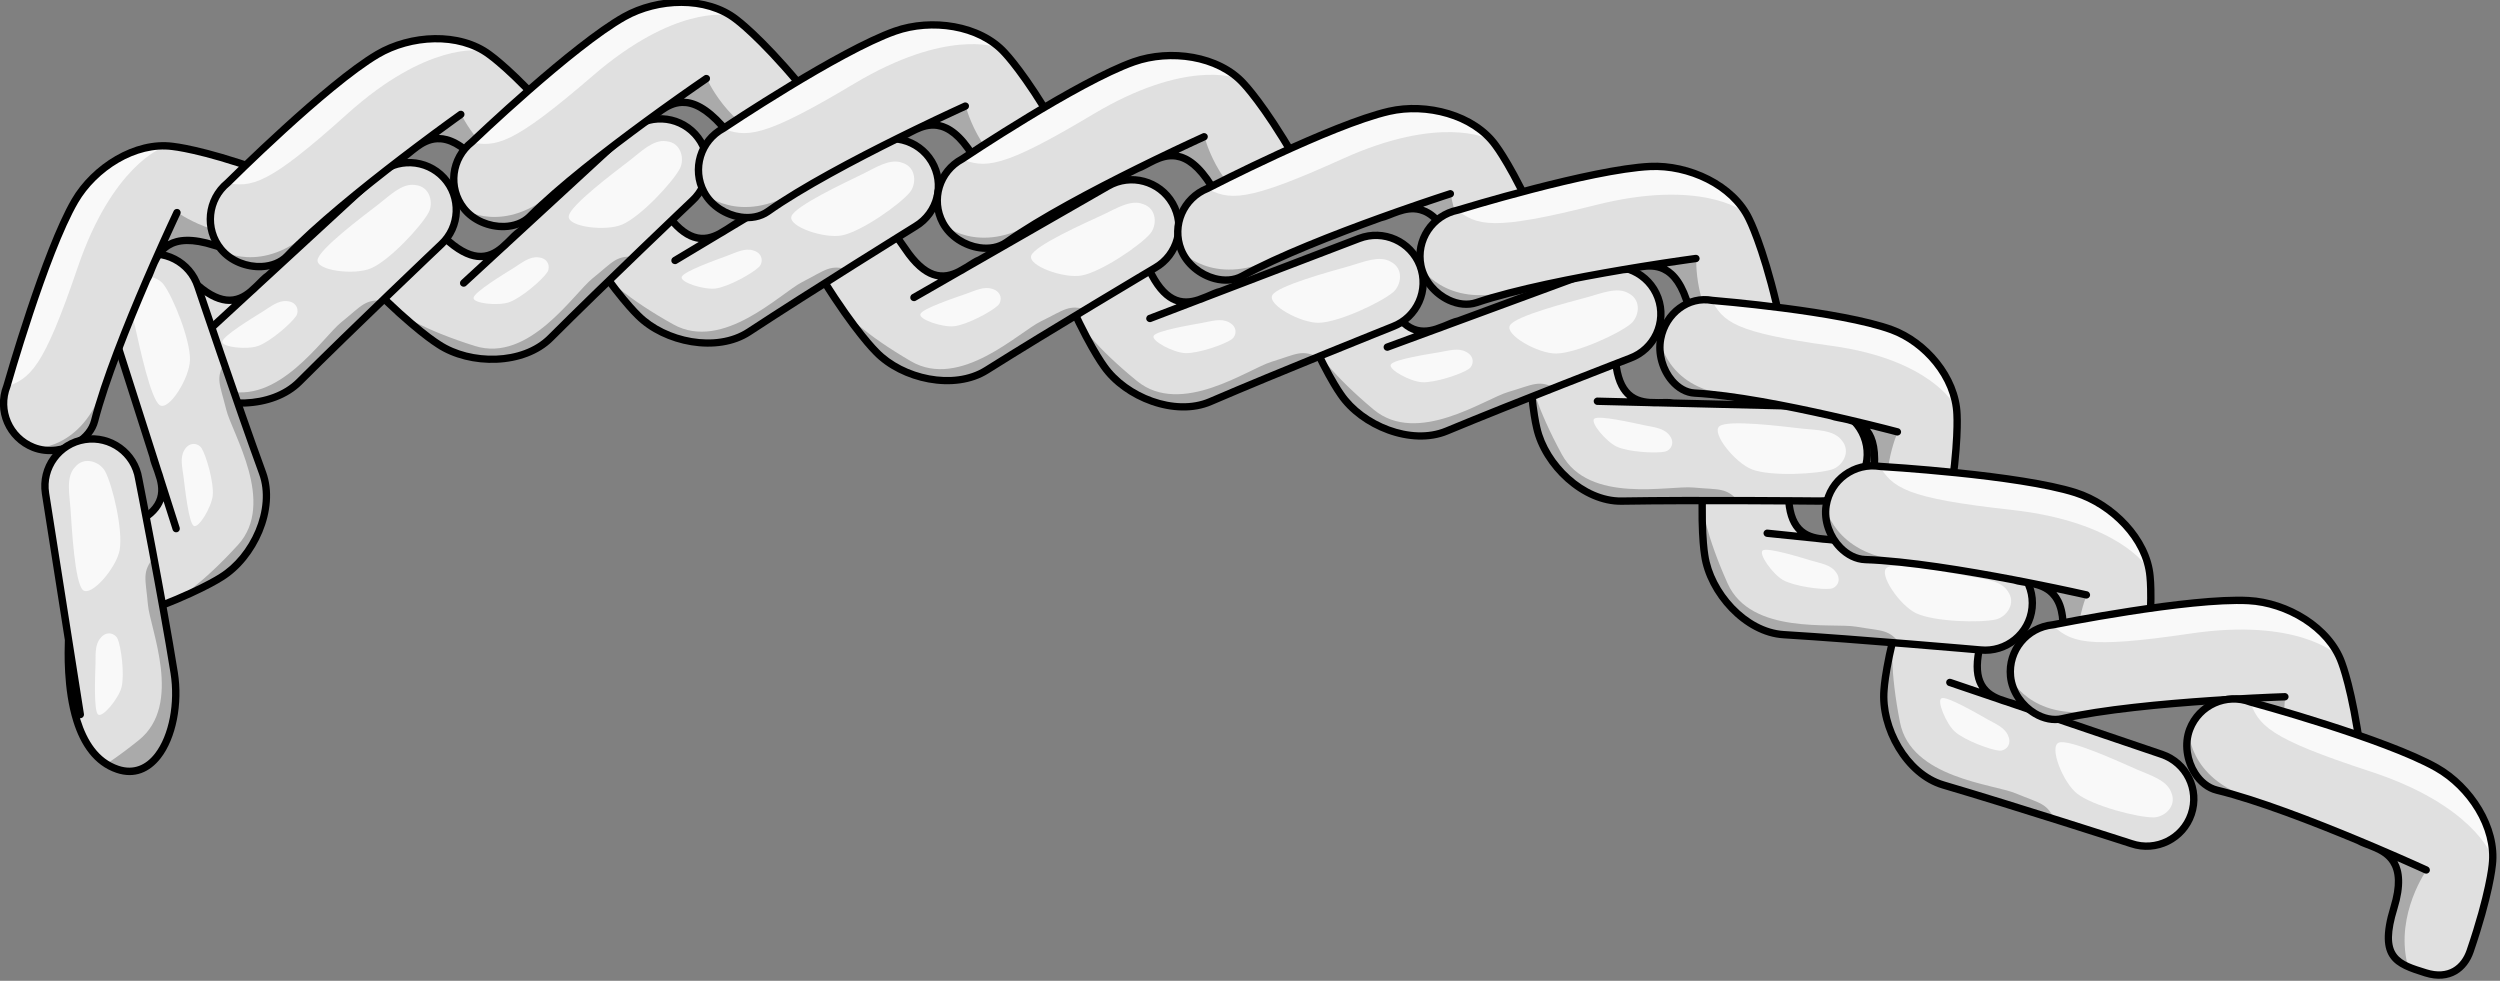 <?xml version="1.0" encoding="UTF-8" standalone="no"?>
<!DOCTYPE svg PUBLIC "-//W3C//DTD SVG 1.1//EN" "http://www.w3.org/Graphics/SVG/1.1/DTD/svg11.dtd">
<svg width="100%" height="100%" viewBox="0 0 339 133" version="1.1" xmlns="http://www.w3.org/2000/svg" xmlns:xlink="http://www.w3.org/1999/xlink" xml:space="preserve" xmlns:serif="http://www.serif.com/" style="fill-rule:evenodd;clip-rule:evenodd;stroke-linejoin:round;stroke-miterlimit:2;">
    <rect x="0" y="0" width="339" height="133" fill="#808080" stroke="none"/>
    <g transform="matrix(1,0,0,1,-625.363,-478.155)">
        <g transform="matrix(1,0,0,1,-17.123,20.652)">
            <g id="Front-chain" transform="matrix(1,0,0,1,24.098,-5.257)">
                <g transform="matrix(-1.158,-0.393,0.363,-1.068,1173.77,1000.24)">
                    <path d="M333.997,290.624C335.797,290.976 340.084,288.947 340.535,296.263C340.924,302.566 343.097,302.417 346.391,302.2C349.125,302.021 350.206,300.012 350.136,297.857C349.9,290.513 349.025,287.219 349.025,287.219C348.017,282.829 343.68,278.506 339.424,278.696C331.259,279.062 317.563,279.285 317.563,279.285C314.677,279.285 312.334,281.825 312.334,284.955C312.334,288.084 314.677,290.624 317.563,290.624L342.383,290.624" style="fill:rgb(224,224,224);"/>
                    <clipPath id="_clip1">
                        <path d="M333.997,290.624C335.797,290.976 340.084,288.947 340.535,296.263C340.924,302.566 343.097,302.417 346.391,302.2C349.125,302.021 350.206,300.012 350.136,297.857C349.9,290.513 349.025,287.219 349.025,287.219C348.017,282.829 343.68,278.506 339.424,278.696C331.259,279.062 317.563,279.285 317.563,279.285C314.677,279.285 312.334,281.825 312.334,284.955C312.334,288.084 314.677,290.624 317.563,290.624L342.383,290.624"/>
                    </clipPath>
                    <g clip-path="url(#_clip1)">
                        <g transform="matrix(-0.601,-0.6,0.554,-0.652,340.551,658.676)">
                            <path d="M269.575,309.855C266.968,306.625 267.902,311.226 281.414,315.463C288.775,317.771 294.816,308.352 297.38,306.298C300.223,304.021 300.552,303.146 303.304,303.395C304.296,303.486 306.478,304.392 305.766,305.089C302.991,307.804 291.937,317.386 286.655,319.684C282.802,321.36 276.923,320.516 274.076,318.878C271.229,317.239 270.605,311.13 269.575,309.855Z" style="fill:rgb(170,170,170);"/>
                        </g>
                        <g transform="matrix(-0.601,-0.6,0.554,-0.652,340.551,658.676)">
                            <path d="M307.364,287.714C305.59,287.446 303.913,289.167 302.445,290.295C300.241,291.988 294.314,296.423 294.14,297.874C293.965,299.326 299.146,299.968 301.397,299.005C303.91,297.93 308.224,293.305 309.218,291.424C309.864,290.201 309.46,287.903 307.364,287.714Z" style="fill:rgb(249,249,249);"/>
                        </g>
                        <g transform="matrix(-0.399,-0.399,0.298,-0.352,371.269,510.733)">
                            <path d="M307.364,287.714C305.59,287.446 303.913,289.167 302.445,290.295C300.241,291.988 294.314,296.423 294.14,297.874C293.965,299.326 299.146,299.968 301.397,299.005C303.91,297.93 308.224,293.305 309.218,291.424C309.864,290.201 309.46,287.903 307.364,287.714Z" style="fill:rgb(249,249,249);"/>
                        </g>
                    </g>
                </g>
                <g transform="matrix(-1.158,-0.393,0.363,-1.068,1173.77,1000.24)">
                    <path d="M333.964,291.067C334.414,291.146 335.007,291.092 335.655,291.067L336.579,291.067C337.421,291.113 338.291,291.334 338.954,292.174C339.569,292.953 340,294.231 340.127,296.293C340.335,299.656 341.076,301.274 342.147,302.046C343.215,302.815 344.664,302.758 346.415,302.643C347.922,302.544 348.966,301.926 349.63,301.051C350.296,300.175 350.583,299.03 350.545,297.841C350.313,290.626 349.466,287.281 349.419,287.103C348.366,282.534 343.838,278.055 339.407,278.254C331.305,278.617 317.756,278.839 317.559,278.842C314.449,278.844 311.925,281.582 311.925,284.955C311.925,288.328 314.451,291.067 317.563,291.067L333.964,291.067ZM339.068,291.067C339.244,291.218 339.414,291.394 339.575,291.597C340.269,292.477 340.799,293.906 340.943,296.234C341.124,299.174 341.663,300.633 342.6,301.308C343.54,301.985 344.824,301.859 346.366,301.758C347.594,301.677 348.457,301.201 348.999,300.488C349.541,299.775 349.759,298.839 349.728,297.872C349.494,290.603 348.632,287.341 348.632,287.341C348.631,287.336 348.629,287.331 348.628,287.326C347.662,283.118 343.52,278.956 339.44,279.139C331.272,279.505 317.569,279.728 317.569,279.728C317.567,279.728 317.565,279.728 317.563,279.728C314.902,279.728 312.743,282.07 312.743,284.955C312.743,287.839 314.902,290.181 317.563,290.181L335.805,290.181C336.047,290.171 336.295,290.167 336.546,290.179L336.597,290.181L342.383,290.181C342.609,290.181 342.792,290.38 342.792,290.624C342.792,290.869 342.609,291.067 342.383,291.067L339.068,291.067Z"/>
                </g>
                <g transform="matrix(-1.217,-0.125,0.115,-1.122,1241.28,903.946)">
                    <path d="M333.997,290.624C335.797,290.976 340.084,288.947 340.535,296.263C340.924,302.566 343.097,302.417 346.391,302.2C349.125,302.021 350.206,300.012 350.136,297.857C349.9,290.513 349.025,287.219 349.025,287.219C348.017,282.829 343.68,278.506 339.424,278.696C331.259,279.062 317.563,279.285 317.563,279.285C314.677,279.285 312.334,281.825 312.334,284.955C312.334,288.084 314.677,290.624 317.563,290.624L342.383,290.624" style="fill:rgb(224,224,224);"/>
                    <clipPath id="_clip2">
                        <path d="M333.997,290.624C335.797,290.976 340.084,288.947 340.535,296.263C340.924,302.566 343.097,302.417 346.391,302.2C349.125,302.021 350.206,300.012 350.136,297.857C349.9,290.513 349.025,287.219 349.025,287.219C348.017,282.829 343.68,278.506 339.424,278.696C331.259,279.062 317.563,279.285 317.563,279.285C314.677,279.285 312.334,281.825 312.334,284.955C312.334,288.084 314.677,290.624 317.563,290.624L342.383,290.624"/>
                    </clipPath>
                    <g clip-path="url(#_clip2)">
                        <g transform="matrix(-0.601,-0.6,0.554,-0.652,340.551,658.676)">
                            <path d="M269.575,309.855C266.968,306.625 267.902,311.226 281.414,315.463C288.775,317.771 294.816,308.352 297.38,306.298C300.223,304.021 300.552,303.146 303.304,303.395C304.296,303.486 306.478,304.392 305.766,305.089C302.991,307.804 291.937,317.386 286.655,319.684C282.802,321.36 276.923,320.516 274.076,318.878C271.229,317.239 270.605,311.13 269.575,309.855Z" style="fill:rgb(170,170,170);"/>
                        </g>
                        <g transform="matrix(-0.601,-0.6,0.554,-0.652,340.551,658.676)">
                            <path d="M307.364,287.714C305.59,287.446 303.913,289.167 302.445,290.295C300.241,291.988 294.314,296.423 294.14,297.874C293.965,299.326 299.146,299.968 301.397,299.005C303.91,297.93 308.224,293.305 309.218,291.424C309.864,290.201 309.46,287.903 307.364,287.714Z" style="fill:rgb(249,249,249);"/>
                        </g>
                        <g transform="matrix(-0.399,-0.399,0.298,-0.352,371.269,510.733)">
                            <path d="M307.364,287.714C305.59,287.446 303.913,289.167 302.445,290.295C300.241,291.988 294.314,296.423 294.14,297.874C293.965,299.326 299.146,299.968 301.397,299.005C303.91,297.93 308.224,293.305 309.218,291.424C309.864,290.201 309.46,287.903 307.364,287.714Z" style="fill:rgb(249,249,249);"/>
                        </g>
                    </g>
                </g>
                <g transform="matrix(-1.217,-0.125,0.115,-1.122,1241.28,903.946)">
                    <path d="M333.964,291.067C334.414,291.146 335.007,291.092 335.655,291.067L336.579,291.067C337.421,291.113 338.291,291.334 338.954,292.174C339.569,292.953 340,294.231 340.127,296.293C340.335,299.656 341.076,301.274 342.147,302.046C343.215,302.815 344.664,302.758 346.415,302.643C347.922,302.544 348.966,301.926 349.63,301.051C350.296,300.175 350.583,299.03 350.545,297.841C350.313,290.626 349.466,287.281 349.419,287.103C348.366,282.534 343.838,278.055 339.407,278.254C331.305,278.617 317.756,278.839 317.559,278.842C314.449,278.844 311.925,281.582 311.925,284.955C311.925,288.328 314.451,291.067 317.563,291.067L333.964,291.067ZM339.068,291.067C339.244,291.218 339.414,291.394 339.575,291.597C340.269,292.477 340.799,293.906 340.943,296.234C341.124,299.174 341.663,300.633 342.6,301.308C343.54,301.985 344.824,301.859 346.366,301.758C347.594,301.677 348.457,301.201 348.999,300.488C349.541,299.775 349.759,298.839 349.728,297.872C349.494,290.603 348.632,287.341 348.632,287.341C348.631,287.336 348.629,287.331 348.628,287.326C347.662,283.118 343.52,278.956 339.44,279.139C331.272,279.505 317.569,279.728 317.569,279.728C317.567,279.728 317.565,279.728 317.563,279.728C314.902,279.728 312.743,282.07 312.743,284.955C312.743,287.839 314.902,290.181 317.563,290.181L335.805,290.181C336.047,290.171 336.295,290.167 336.546,290.179L336.597,290.181L342.383,290.181C342.609,290.181 342.792,290.38 342.792,290.624C342.792,290.869 342.609,291.067 342.383,291.067L339.068,291.067Z"/>
                </g>
                <g transform="matrix(-1.223,-0.03,0.027,-1.128,1245.88,855.263)">
                    <path d="M333.997,290.624C335.797,290.976 340.084,288.947 340.535,296.263C340.924,302.566 343.097,302.417 346.391,302.2C349.125,302.021 350.206,300.012 350.136,297.857C349.9,290.513 349.025,287.219 349.025,287.219C348.017,282.829 343.68,278.506 339.424,278.696C331.259,279.062 317.563,279.285 317.563,279.285C314.677,279.285 312.334,281.825 312.334,284.955C312.334,288.084 314.677,290.624 317.563,290.624L342.383,290.624" style="fill:rgb(224,224,224);"/>
                    <clipPath id="_clip3">
                        <path d="M333.997,290.624C335.797,290.976 340.084,288.947 340.535,296.263C340.924,302.566 343.097,302.417 346.391,302.2C349.125,302.021 350.206,300.012 350.136,297.857C349.9,290.513 349.025,287.219 349.025,287.219C348.017,282.829 343.68,278.506 339.424,278.696C331.259,279.062 317.563,279.285 317.563,279.285C314.677,279.285 312.334,281.825 312.334,284.955C312.334,288.084 314.677,290.624 317.563,290.624L342.383,290.624"/>
                    </clipPath>
                    <g clip-path="url(#_clip3)">
                        <g transform="matrix(-0.601,-0.6,0.554,-0.652,340.551,658.676)">
                            <path d="M269.575,309.855C266.968,306.625 267.902,311.226 281.414,315.463C288.775,317.771 294.816,308.352 297.38,306.298C300.223,304.021 300.552,303.146 303.304,303.395C304.296,303.486 306.478,304.392 305.766,305.089C302.991,307.804 291.937,317.386 286.655,319.684C282.802,321.36 276.923,320.516 274.076,318.878C271.229,317.239 270.605,311.13 269.575,309.855Z" style="fill:rgb(170,170,170);"/>
                        </g>
                        <g transform="matrix(-0.601,-0.6,0.554,-0.652,340.551,658.676)">
                            <path d="M307.364,287.714C305.59,287.446 303.913,289.167 302.445,290.295C300.241,291.988 294.314,296.423 294.14,297.874C293.965,299.326 299.146,299.968 301.397,299.005C303.91,297.93 308.224,293.305 309.218,291.424C309.864,290.201 309.46,287.903 307.364,287.714Z" style="fill:rgb(249,249,249);"/>
                        </g>
                        <g transform="matrix(-0.399,-0.399,0.298,-0.352,371.269,510.733)">
                            <path d="M307.364,287.714C305.59,287.446 303.913,289.167 302.445,290.295C300.241,291.988 294.314,296.423 294.14,297.874C293.965,299.326 299.146,299.968 301.397,299.005C303.91,297.93 308.224,293.305 309.218,291.424C309.864,290.201 309.46,287.903 307.364,287.714Z" style="fill:rgb(249,249,249);"/>
                        </g>
                    </g>
                </g>
                <g transform="matrix(-1.223,-0.03,0.027,-1.128,1245.88,855.263)">
                    <path d="M333.964,291.067C334.414,291.146 335.007,291.092 335.655,291.067L336.579,291.067C337.421,291.113 338.291,291.334 338.954,292.174C339.569,292.953 340,294.231 340.127,296.293C340.335,299.656 341.076,301.274 342.147,302.046C343.215,302.815 344.664,302.758 346.415,302.643C347.922,302.544 348.966,301.926 349.63,301.051C350.296,300.175 350.583,299.03 350.545,297.841C350.313,290.626 349.466,287.281 349.419,287.103C348.366,282.534 343.838,278.055 339.407,278.254C331.305,278.617 317.756,278.839 317.559,278.842C314.449,278.844 311.925,281.582 311.925,284.955C311.925,288.328 314.451,291.067 317.563,291.067L333.964,291.067ZM339.068,291.067C339.244,291.218 339.414,291.394 339.575,291.597C340.269,292.477 340.799,293.906 340.943,296.234C341.124,299.174 341.663,300.633 342.6,301.308C343.54,301.985 344.824,301.859 346.366,301.758C347.594,301.677 348.457,301.201 348.999,300.488C349.541,299.775 349.759,298.839 349.728,297.872C349.494,290.603 348.632,287.341 348.632,287.341C348.631,287.336 348.629,287.331 348.628,287.326C347.662,283.118 343.52,278.956 339.44,279.139C331.272,279.505 317.569,279.728 317.569,279.728C317.567,279.728 317.565,279.728 317.563,279.728C314.902,279.728 312.743,282.07 312.743,284.955C312.743,287.839 314.902,290.181 317.563,290.181L335.805,290.181C336.047,290.171 336.295,290.167 336.546,290.179L336.597,290.181L342.383,290.181C342.609,290.181 342.792,290.38 342.792,290.624C342.792,290.869 342.609,291.067 342.383,291.067L339.068,291.067Z"/>
                </g>
                <g transform="matrix(-1.148,0.423,-0.39,-1.059,1312.9,672.774)">
                    <path d="M333.997,290.624C335.797,290.976 340.084,288.947 340.535,296.263C340.924,302.566 343.097,302.417 346.391,302.2C349.125,302.021 350.206,300.012 350.136,297.857C349.9,290.513 349.025,287.219 349.025,287.219C348.017,282.829 343.68,278.506 339.424,278.696C331.259,279.062 317.563,279.285 317.563,279.285C314.677,279.285 312.334,281.825 312.334,284.955C312.334,288.084 314.677,290.624 317.563,290.624L342.383,290.624" style="fill:rgb(224,224,224);"/>
                    <clipPath id="_clip4">
                        <path d="M333.997,290.624C335.797,290.976 340.084,288.947 340.535,296.263C340.924,302.566 343.097,302.417 346.391,302.2C349.125,302.021 350.206,300.012 350.136,297.857C349.9,290.513 349.025,287.219 349.025,287.219C348.017,282.829 343.68,278.506 339.424,278.696C331.259,279.062 317.563,279.285 317.563,279.285C314.677,279.285 312.334,281.825 312.334,284.955C312.334,288.084 314.677,290.624 317.563,290.624L342.383,290.624"/>
                    </clipPath>
                    <g clip-path="url(#_clip4)">
                        <g transform="matrix(-0.601,-0.6,0.554,-0.652,340.551,658.676)">
                            <path d="M269.575,309.855C266.968,306.625 267.902,311.226 281.414,315.463C288.775,317.771 294.816,308.352 297.38,306.298C300.223,304.021 300.552,303.146 303.304,303.395C304.296,303.486 306.478,304.392 305.766,305.089C302.991,307.804 291.937,317.386 286.655,319.684C282.802,321.36 276.923,320.516 274.076,318.878C271.229,317.239 270.605,311.13 269.575,309.855Z" style="fill:rgb(170,170,170);"/>
                        </g>
                        <g transform="matrix(-0.601,-0.6,0.554,-0.652,340.551,658.676)">
                            <path d="M307.364,287.714C305.59,287.446 303.913,289.167 302.445,290.295C300.241,291.988 294.314,296.423 294.14,297.874C293.965,299.326 299.146,299.968 301.397,299.005C303.91,297.93 308.224,293.305 309.218,291.424C309.864,290.201 309.46,287.903 307.364,287.714Z" style="fill:rgb(249,249,249);"/>
                        </g>
                        <g transform="matrix(-0.399,-0.399,0.298,-0.352,371.269,510.733)">
                            <path d="M307.364,287.714C305.59,287.446 303.913,289.167 302.445,290.295C300.241,291.988 294.314,296.423 294.14,297.874C293.965,299.326 299.146,299.968 301.397,299.005C303.91,297.93 308.224,293.305 309.218,291.424C309.864,290.201 309.46,287.903 307.364,287.714Z" style="fill:rgb(249,249,249);"/>
                        </g>
                    </g>
                </g>
                <g transform="matrix(-1.148,0.423,-0.39,-1.059,1312.9,672.774)">
                    <path d="M333.964,291.067C334.414,291.146 335.007,291.092 335.655,291.067L336.579,291.067C337.421,291.113 338.291,291.334 338.954,292.174C339.569,292.953 340,294.231 340.127,296.293C340.335,299.656 341.076,301.274 342.147,302.046C343.215,302.815 344.664,302.758 346.415,302.643C347.922,302.544 348.966,301.926 349.63,301.051C350.296,300.175 350.583,299.03 350.545,297.841C350.313,290.626 349.466,287.281 349.419,287.103C348.366,282.534 343.838,278.055 339.407,278.254C331.305,278.617 317.756,278.839 317.559,278.842C314.449,278.844 311.925,281.582 311.925,284.955C311.925,288.328 314.451,291.067 317.563,291.067L333.964,291.067ZM339.068,291.067C339.244,291.218 339.414,291.394 339.575,291.597C340.269,292.477 340.799,293.906 340.943,296.234C341.124,299.174 341.663,300.633 342.6,301.308C343.54,301.985 344.824,301.859 346.366,301.758C347.594,301.677 348.457,301.201 348.999,300.488C349.541,299.775 349.759,298.839 349.728,297.872C349.494,290.603 348.632,287.341 348.632,287.341C348.631,287.336 348.629,287.331 348.628,287.326C347.662,283.118 343.52,278.956 339.44,279.139C331.272,279.505 317.569,279.728 317.569,279.728C317.567,279.728 317.565,279.728 317.563,279.728C314.902,279.728 312.743,282.07 312.743,284.955C312.743,287.839 314.902,290.181 317.563,290.181L335.805,290.181C336.047,290.171 336.295,290.167 336.546,290.179L336.597,290.181L342.383,290.181C342.609,290.181 342.792,290.38 342.792,290.624C342.792,290.869 342.609,291.067 342.383,291.067L339.068,291.067Z"/>
                </g>
                <g transform="matrix(-1.143,0.437,-0.403,-1.054,1282.78,662.639)">
                    <path d="M333.997,290.624C335.797,290.976 340.084,288.947 340.535,296.263C340.924,302.566 343.097,302.417 346.391,302.2C349.125,302.021 350.206,300.012 350.136,297.857C349.9,290.513 349.025,287.219 349.025,287.219C348.017,282.829 343.68,278.506 339.424,278.696C331.259,279.062 317.563,279.285 317.563,279.285C314.677,279.285 312.334,281.825 312.334,284.955C312.334,288.084 314.677,290.624 317.563,290.624L342.383,290.624" style="fill:rgb(224,224,224);"/>
                    <clipPath id="_clip5">
                        <path d="M333.997,290.624C335.797,290.976 340.084,288.947 340.535,296.263C340.924,302.566 343.097,302.417 346.391,302.2C349.125,302.021 350.206,300.012 350.136,297.857C349.9,290.513 349.025,287.219 349.025,287.219C348.017,282.829 343.68,278.506 339.424,278.696C331.259,279.062 317.563,279.285 317.563,279.285C314.677,279.285 312.334,281.825 312.334,284.955C312.334,288.084 314.677,290.624 317.563,290.624L342.383,290.624"/>
                    </clipPath>
                    <g clip-path="url(#_clip5)">
                        <g transform="matrix(-0.601,-0.6,0.554,-0.652,340.551,658.676)">
                            <path d="M269.575,309.855C266.968,306.625 267.902,311.226 281.414,315.463C288.775,317.771 294.816,308.352 297.38,306.298C300.223,304.021 300.552,303.146 303.304,303.395C304.296,303.486 306.478,304.392 305.766,305.089C302.991,307.804 291.937,317.386 286.655,319.684C282.802,321.36 276.923,320.516 274.076,318.878C271.229,317.239 270.605,311.13 269.575,309.855Z" style="fill:rgb(170,170,170);"/>
                        </g>
                        <g transform="matrix(-0.601,-0.6,0.554,-0.652,340.551,658.676)">
                            <path d="M307.364,287.714C305.59,287.446 303.913,289.167 302.445,290.295C300.241,291.988 294.314,296.423 294.14,297.874C293.965,299.326 299.146,299.968 301.397,299.005C303.91,297.93 308.224,293.305 309.218,291.424C309.864,290.201 309.46,287.903 307.364,287.714Z" style="fill:rgb(249,249,249);"/>
                        </g>
                        <g transform="matrix(-0.399,-0.399,0.298,-0.352,371.269,510.733)">
                            <path d="M307.364,287.714C305.59,287.446 303.913,289.167 302.445,290.295C300.241,291.988 294.314,296.423 294.14,297.874C293.965,299.326 299.146,299.968 301.397,299.005C303.91,297.93 308.224,293.305 309.218,291.424C309.864,290.201 309.46,287.903 307.364,287.714Z" style="fill:rgb(249,249,249);"/>
                        </g>
                    </g>
                </g>
                <g transform="matrix(-1.143,0.437,-0.403,-1.054,1282.78,662.639)">
                    <path d="M333.964,291.067C334.414,291.146 335.007,291.092 335.655,291.067L336.579,291.067C337.421,291.113 338.291,291.334 338.954,292.174C339.569,292.953 340,294.231 340.127,296.293C340.335,299.656 341.076,301.274 342.147,302.046C343.215,302.815 344.664,302.758 346.415,302.643C347.922,302.544 348.966,301.926 349.63,301.051C350.296,300.175 350.583,299.03 350.545,297.841C350.313,290.626 349.466,287.281 349.419,287.103C348.366,282.534 343.838,278.055 339.407,278.254C331.305,278.617 317.756,278.839 317.559,278.842C314.449,278.844 311.925,281.582 311.925,284.955C311.925,288.328 314.451,291.067 317.563,291.067L333.964,291.067ZM339.068,291.067C339.244,291.218 339.414,291.394 339.575,291.597C340.269,292.477 340.799,293.906 340.943,296.234C341.124,299.174 341.663,300.633 342.6,301.308C343.54,301.985 344.824,301.859 346.366,301.758C347.594,301.677 348.457,301.201 348.999,300.488C349.541,299.775 349.759,298.839 349.728,297.872C349.494,290.603 348.632,287.341 348.632,287.341C348.631,287.336 348.629,287.331 348.628,287.326C347.662,283.118 343.52,278.956 339.44,279.139C331.272,279.505 317.569,279.728 317.569,279.728C317.567,279.728 317.565,279.728 317.563,279.728C314.902,279.728 312.743,282.07 312.743,284.955C312.743,287.839 314.902,290.181 317.563,290.181L335.805,290.181C336.047,290.171 336.295,290.167 336.546,290.179L336.597,290.181L342.383,290.181C342.609,290.181 342.792,290.38 342.792,290.624C342.792,290.869 342.609,291.067 342.383,291.067L339.068,291.067Z"/>
                </g>
                <g transform="matrix(-1.061,0.609,-0.562,-0.978,1268.92,578.819)">
                    <path d="M333.997,290.624C335.797,290.976 340.084,288.947 340.535,296.263C340.924,302.566 343.097,302.417 346.391,302.2C349.125,302.021 350.206,300.012 350.136,297.857C349.9,290.513 349.025,287.219 349.025,287.219C348.017,282.829 343.68,278.506 339.424,278.696C331.259,279.062 317.563,279.285 317.563,279.285C314.677,279.285 312.334,281.825 312.334,284.955C312.334,288.084 314.677,290.624 317.563,290.624L342.383,290.624" style="fill:rgb(224,224,224);"/>
                    <clipPath id="_clip6">
                        <path d="M333.997,290.624C335.797,290.976 340.084,288.947 340.535,296.263C340.924,302.566 343.097,302.417 346.391,302.2C349.125,302.021 350.206,300.012 350.136,297.857C349.9,290.513 349.025,287.219 349.025,287.219C348.017,282.829 343.68,278.506 339.424,278.696C331.259,279.062 317.563,279.285 317.563,279.285C314.677,279.285 312.334,281.825 312.334,284.955C312.334,288.084 314.677,290.624 317.563,290.624L342.383,290.624"/>
                    </clipPath>
                    <g clip-path="url(#_clip6)">
                        <g transform="matrix(-0.601,-0.6,0.554,-0.652,340.551,658.676)">
                            <path d="M269.575,309.855C266.968,306.625 267.902,311.226 281.414,315.463C288.775,317.771 294.816,308.352 297.38,306.298C300.223,304.021 300.552,303.146 303.304,303.395C304.296,303.486 306.478,304.392 305.766,305.089C302.991,307.804 291.937,317.386 286.655,319.684C282.802,321.36 276.923,320.516 274.076,318.878C271.229,317.239 270.605,311.13 269.575,309.855Z" style="fill:rgb(170,170,170);"/>
                        </g>
                        <g transform="matrix(-0.601,-0.6,0.554,-0.652,340.551,658.676)">
                            <path d="M307.364,287.714C305.59,287.446 303.913,289.167 302.445,290.295C300.241,291.988 294.314,296.423 294.14,297.874C293.965,299.326 299.146,299.968 301.397,299.005C303.91,297.93 308.224,293.305 309.218,291.424C309.864,290.201 309.46,287.903 307.364,287.714Z" style="fill:rgb(249,249,249);"/>
                        </g>
                        <g transform="matrix(-0.399,-0.399,0.298,-0.352,371.269,510.733)">
                            <path d="M307.364,287.714C305.59,287.446 303.913,289.167 302.445,290.295C300.241,291.988 294.314,296.423 294.14,297.874C293.965,299.326 299.146,299.968 301.397,299.005C303.91,297.93 308.224,293.305 309.218,291.424C309.864,290.201 309.46,287.903 307.364,287.714Z" style="fill:rgb(249,249,249);"/>
                        </g>
                    </g>
                </g>
                <g transform="matrix(-1.061,0.609,-0.562,-0.978,1268.92,578.819)">
                    <path d="M333.964,291.067C334.414,291.146 335.007,291.092 335.655,291.067L336.579,291.067C337.421,291.113 338.291,291.334 338.954,292.174C339.569,292.953 340,294.231 340.127,296.293C340.335,299.656 341.076,301.274 342.147,302.046C343.215,302.815 344.664,302.758 346.415,302.643C347.922,302.544 348.966,301.926 349.63,301.051C350.296,300.175 350.583,299.03 350.545,297.841C350.313,290.626 349.466,287.281 349.419,287.103C348.366,282.534 343.838,278.055 339.407,278.254C331.305,278.617 317.756,278.839 317.559,278.842C314.449,278.844 311.925,281.582 311.925,284.955C311.925,288.328 314.451,291.067 317.563,291.067L333.964,291.067ZM339.068,291.067C339.244,291.218 339.414,291.394 339.575,291.597C340.269,292.477 340.799,293.906 340.943,296.234C341.124,299.174 341.663,300.633 342.6,301.308C343.54,301.985 344.824,301.859 346.366,301.758C347.594,301.677 348.457,301.201 348.999,300.488C349.541,299.775 349.759,298.839 349.728,297.872C349.494,290.603 348.632,287.341 348.632,287.341C348.631,287.336 348.629,287.331 348.628,287.326C347.662,283.118 343.52,278.956 339.44,279.139C331.272,279.505 317.569,279.728 317.569,279.728C317.567,279.728 317.565,279.728 317.563,279.728C314.902,279.728 312.743,282.07 312.743,284.955C312.743,287.839 314.902,290.181 317.563,290.181L335.805,290.181C336.047,290.171 336.295,290.167 336.546,290.179L336.597,290.181L342.383,290.181C342.609,290.181 342.792,290.38 342.792,290.624C342.792,290.869 342.609,291.067 342.383,291.067L339.068,291.067Z"/>
                </g>
                <g transform="matrix(-1.049,0.629,-0.58,-0.968,1237.64,564.046)">
                    <path d="M333.997,290.624C335.797,290.976 340.084,288.947 340.535,296.263C340.924,302.566 343.097,302.417 346.391,302.2C349.125,302.021 350.206,300.012 350.136,297.857C349.9,290.513 349.025,287.219 349.025,287.219C348.017,282.829 343.68,278.506 339.424,278.696C331.259,279.062 317.563,279.285 317.563,279.285C314.677,279.285 312.334,281.825 312.334,284.955C312.334,288.084 314.677,290.624 317.563,290.624L342.383,290.624" style="fill:rgb(224,224,224);"/>
                    <clipPath id="_clip7">
                        <path d="M333.997,290.624C335.797,290.976 340.084,288.947 340.535,296.263C340.924,302.566 343.097,302.417 346.391,302.2C349.125,302.021 350.206,300.012 350.136,297.857C349.9,290.513 349.025,287.219 349.025,287.219C348.017,282.829 343.68,278.506 339.424,278.696C331.259,279.062 317.563,279.285 317.563,279.285C314.677,279.285 312.334,281.825 312.334,284.955C312.334,288.084 314.677,290.624 317.563,290.624L342.383,290.624"/>
                    </clipPath>
                    <g clip-path="url(#_clip7)">
                        <g transform="matrix(-0.601,-0.6,0.554,-0.652,340.551,658.676)">
                            <path d="M269.575,309.855C266.968,306.625 267.902,311.226 281.414,315.463C288.775,317.771 294.816,308.352 297.38,306.298C300.223,304.021 300.552,303.146 303.304,303.395C304.296,303.486 306.478,304.392 305.766,305.089C302.991,307.804 291.937,317.386 286.655,319.684C282.802,321.36 276.923,320.516 274.076,318.878C271.229,317.239 270.605,311.13 269.575,309.855Z" style="fill:rgb(170,170,170);"/>
                        </g>
                        <g transform="matrix(-0.601,-0.6,0.554,-0.652,340.551,658.676)">
                            <path d="M307.364,287.714C305.59,287.446 303.913,289.167 302.445,290.295C300.241,291.988 294.314,296.423 294.14,297.874C293.965,299.326 299.146,299.968 301.397,299.005C303.91,297.93 308.224,293.305 309.218,291.424C309.864,290.201 309.46,287.903 307.364,287.714Z" style="fill:rgb(249,249,249);"/>
                        </g>
                        <g transform="matrix(-0.399,-0.399,0.298,-0.352,371.269,510.733)">
                            <path d="M307.364,287.714C305.59,287.446 303.913,289.167 302.445,290.295C300.241,291.988 294.314,296.423 294.14,297.874C293.965,299.326 299.146,299.968 301.397,299.005C303.91,297.93 308.224,293.305 309.218,291.424C309.864,290.201 309.46,287.903 307.364,287.714Z" style="fill:rgb(249,249,249);"/>
                        </g>
                    </g>
                </g>
                <g transform="matrix(-1.049,0.629,-0.58,-0.968,1237.64,564.046)">
                    <path d="M333.964,291.067C334.414,291.146 335.007,291.092 335.655,291.067L336.579,291.067C337.421,291.113 338.291,291.334 338.954,292.174C339.569,292.953 340,294.231 340.127,296.293C340.335,299.656 341.076,301.274 342.147,302.046C343.215,302.815 344.664,302.758 346.415,302.643C347.922,302.544 348.966,301.926 349.63,301.051C350.296,300.175 350.583,299.03 350.545,297.841C350.313,290.626 349.466,287.281 349.419,287.103C348.366,282.534 343.838,278.055 339.407,278.254C331.305,278.617 317.756,278.839 317.559,278.842C314.449,278.844 311.925,281.582 311.925,284.955C311.925,288.328 314.451,291.067 317.563,291.067L333.964,291.067ZM339.068,291.067C339.244,291.218 339.414,291.394 339.575,291.597C340.269,292.477 340.799,293.906 340.943,296.234C341.124,299.174 341.663,300.633 342.6,301.308C343.54,301.985 344.824,301.859 346.366,301.758C347.594,301.677 348.457,301.201 348.999,300.488C349.541,299.775 349.759,298.839 349.728,297.872C349.494,290.603 348.632,287.341 348.632,287.341C348.631,287.336 348.629,287.331 348.628,287.326C347.662,283.118 343.52,278.956 339.44,279.139C331.272,279.505 317.569,279.728 317.569,279.728C317.567,279.728 317.565,279.728 317.563,279.728C314.902,279.728 312.743,282.07 312.743,284.955C312.743,287.839 314.902,290.181 317.563,290.181L335.805,290.181C336.047,290.171 336.295,290.167 336.546,290.179L336.597,290.181L342.383,290.181C342.609,290.181 342.792,290.38 342.792,290.624C342.792,290.869 342.609,291.067 342.383,291.067L339.068,291.067Z"/>
                </g>
                <g transform="matrix(-0.9,0.829,-0.764,-0.83,1211.44,458.526)">
                    <path d="M333.997,290.624C335.797,290.976 340.084,288.947 340.535,296.263C340.924,302.566 343.097,302.417 346.391,302.2C349.125,302.021 350.206,300.012 350.136,297.857C349.9,290.513 349.025,287.219 349.025,287.219C348.017,282.829 343.68,278.506 339.424,278.696C331.259,279.062 317.563,279.285 317.563,279.285C314.677,279.285 312.334,281.825 312.334,284.955C312.334,288.084 314.677,290.624 317.563,290.624L342.383,290.624" style="fill:rgb(224,224,224);"/>
                    <clipPath id="_clip8">
                        <path d="M333.997,290.624C335.797,290.976 340.084,288.947 340.535,296.263C340.924,302.566 343.097,302.417 346.391,302.2C349.125,302.021 350.206,300.012 350.136,297.857C349.9,290.513 349.025,287.219 349.025,287.219C348.017,282.829 343.68,278.506 339.424,278.696C331.259,279.062 317.563,279.285 317.563,279.285C314.677,279.285 312.334,281.825 312.334,284.955C312.334,288.084 314.677,290.624 317.563,290.624L342.383,290.624"/>
                    </clipPath>
                    <g clip-path="url(#_clip8)">
                        <g transform="matrix(-0.601,-0.6,0.554,-0.652,340.551,658.676)">
                            <path d="M269.575,309.855C266.968,306.625 267.902,311.226 281.414,315.463C288.775,317.771 294.816,308.352 297.38,306.298C300.223,304.021 300.552,303.146 303.304,303.395C304.296,303.486 306.478,304.392 305.766,305.089C302.991,307.804 291.937,317.386 286.655,319.684C282.802,321.36 276.923,320.516 274.076,318.878C271.229,317.239 270.605,311.13 269.575,309.855Z" style="fill:rgb(170,170,170);"/>
                        </g>
                        <g transform="matrix(-0.601,-0.6,0.554,-0.652,340.551,658.676)">
                            <path d="M307.364,287.714C305.59,287.446 303.913,289.167 302.445,290.295C300.241,291.988 294.314,296.423 294.14,297.874C293.965,299.326 299.146,299.968 301.397,299.005C303.91,297.93 308.224,293.305 309.218,291.424C309.864,290.201 309.46,287.903 307.364,287.714Z" style="fill:rgb(249,249,249);"/>
                        </g>
                        <g transform="matrix(-0.399,-0.399,0.298,-0.352,371.269,510.733)">
                            <path d="M307.364,287.714C305.59,287.446 303.913,289.167 302.445,290.295C300.241,291.988 294.314,296.423 294.14,297.874C293.965,299.326 299.146,299.968 301.397,299.005C303.91,297.93 308.224,293.305 309.218,291.424C309.864,290.201 309.46,287.903 307.364,287.714Z" style="fill:rgb(249,249,249);"/>
                        </g>
                    </g>
                </g>
                <g transform="matrix(-0.9,0.829,-0.764,-0.83,1211.44,458.526)">
                    <path d="M333.964,291.067C334.414,291.146 335.007,291.092 335.655,291.067L336.579,291.067C337.421,291.113 338.291,291.334 338.954,292.174C339.569,292.953 340,294.231 340.127,296.293C340.335,299.656 341.076,301.274 342.147,302.046C343.215,302.815 344.664,302.758 346.415,302.643C347.922,302.544 348.966,301.926 349.63,301.051C350.296,300.175 350.583,299.03 350.545,297.841C350.313,290.626 349.466,287.281 349.419,287.103C348.366,282.534 343.838,278.055 339.407,278.254C331.305,278.617 317.756,278.839 317.559,278.842C314.449,278.844 311.925,281.582 311.925,284.955C311.925,288.328 314.451,291.067 317.563,291.067L333.964,291.067ZM339.068,291.067C339.244,291.218 339.414,291.394 339.575,291.597C340.269,292.477 340.799,293.906 340.943,296.234C341.124,299.174 341.663,300.633 342.6,301.308C343.54,301.985 344.824,301.859 346.366,301.758C347.594,301.677 348.457,301.201 348.999,300.488C349.541,299.775 349.759,298.839 349.728,297.872C349.494,290.603 348.632,287.341 348.632,287.341C348.631,287.336 348.629,287.331 348.628,287.326C347.662,283.118 343.52,278.956 339.44,279.139C331.272,279.505 317.569,279.728 317.569,279.728C317.567,279.728 317.565,279.728 317.563,279.728C314.902,279.728 312.743,282.07 312.743,284.955C312.743,287.839 314.902,290.181 317.563,290.181L335.805,290.181C336.047,290.171 336.295,290.167 336.546,290.179L336.597,290.181L342.383,290.181C342.609,290.181 342.792,290.38 342.792,290.624C342.792,290.869 342.609,291.067 342.383,291.067L339.068,291.067Z"/>
                </g>
                <g transform="matrix(-0.9,0.829,-0.764,-0.83,1177.38,464.463)">
                    <path d="M333.997,290.624C335.797,290.976 340.084,288.947 340.535,296.263C340.924,302.566 343.097,302.417 346.391,302.2C349.125,302.021 350.206,300.012 350.136,297.857C349.9,290.513 349.025,287.219 349.025,287.219C348.017,282.829 343.68,278.506 339.424,278.696C331.259,279.062 317.563,279.285 317.563,279.285C314.677,279.285 312.334,281.825 312.334,284.955C312.334,288.084 314.677,290.624 317.563,290.624L342.383,290.624" style="fill:rgb(224,224,224);"/>
                    <clipPath id="_clip9">
                        <path d="M333.997,290.624C335.797,290.976 340.084,288.947 340.535,296.263C340.924,302.566 343.097,302.417 346.391,302.2C349.125,302.021 350.206,300.012 350.136,297.857C349.9,290.513 349.025,287.219 349.025,287.219C348.017,282.829 343.68,278.506 339.424,278.696C331.259,279.062 317.563,279.285 317.563,279.285C314.677,279.285 312.334,281.825 312.334,284.955C312.334,288.084 314.677,290.624 317.563,290.624L342.383,290.624"/>
                    </clipPath>
                    <g clip-path="url(#_clip9)">
                        <g transform="matrix(-0.601,-0.6,0.554,-0.652,340.551,658.676)">
                            <path d="M269.575,309.855C266.968,306.625 267.902,311.226 281.414,315.463C288.775,317.771 294.816,308.352 297.38,306.298C300.223,304.021 300.552,303.146 303.304,303.395C304.296,303.486 306.478,304.392 305.766,305.089C302.991,307.804 291.937,317.386 286.655,319.684C282.802,321.36 276.923,320.516 274.076,318.878C271.229,317.239 270.605,311.13 269.575,309.855Z" style="fill:rgb(170,170,170);"/>
                        </g>
                        <g transform="matrix(-0.601,-0.6,0.554,-0.652,340.551,658.676)">
                            <path d="M307.364,287.714C305.59,287.446 303.913,289.167 302.445,290.295C300.241,291.988 294.314,296.423 294.14,297.874C293.965,299.326 299.146,299.968 301.397,299.005C303.91,297.93 308.224,293.305 309.218,291.424C309.864,290.201 309.46,287.903 307.364,287.714Z" style="fill:rgb(249,249,249);"/>
                        </g>
                        <g transform="matrix(-0.399,-0.399,0.298,-0.352,371.269,510.733)">
                            <path d="M307.364,287.714C305.59,287.446 303.913,289.167 302.445,290.295C300.241,291.988 294.314,296.423 294.14,297.874C293.965,299.326 299.146,299.968 301.397,299.005C303.91,297.93 308.224,293.305 309.218,291.424C309.864,290.201 309.46,287.903 307.364,287.714Z" style="fill:rgb(249,249,249);"/>
                        </g>
                    </g>
                </g>
                <g transform="matrix(-0.9,0.829,-0.764,-0.83,1177.38,464.463)">
                    <path d="M333.964,291.067C334.414,291.146 335.007,291.092 335.655,291.067L336.579,291.067C337.421,291.113 338.291,291.334 338.954,292.174C339.569,292.953 340,294.231 340.127,296.293C340.335,299.656 341.076,301.274 342.147,302.046C343.215,302.815 344.664,302.758 346.415,302.643C347.922,302.544 348.966,301.926 349.63,301.051C350.296,300.175 350.583,299.03 350.545,297.841C350.313,290.626 349.466,287.281 349.419,287.103C348.366,282.534 343.838,278.055 339.407,278.254C331.305,278.617 317.756,278.839 317.559,278.842C314.449,278.844 311.925,281.582 311.925,284.955C311.925,288.328 314.451,291.067 317.563,291.067L333.964,291.067ZM339.068,291.067C339.244,291.218 339.414,291.394 339.575,291.597C340.269,292.477 340.799,293.906 340.943,296.234C341.124,299.174 341.663,300.633 342.6,301.308C343.54,301.985 344.824,301.859 346.366,301.758C347.594,301.677 348.457,301.201 348.999,300.488C349.541,299.775 349.759,298.839 349.728,297.872C349.494,290.603 348.632,287.341 348.632,287.341C348.631,287.336 348.629,287.331 348.628,287.326C347.662,283.118 343.52,278.956 339.44,279.139C331.272,279.505 317.569,279.728 317.569,279.728C317.567,279.728 317.565,279.728 317.563,279.728C314.902,279.728 312.743,282.07 312.743,284.955C312.743,287.839 314.902,290.181 317.563,290.181L335.805,290.181C336.047,290.171 336.295,290.167 336.546,290.179L336.597,290.181L342.383,290.181C342.609,290.181 342.792,290.38 342.792,290.624C342.792,290.869 342.609,291.067 342.383,291.067L339.068,291.067Z"/>
                </g>
                <g transform="matrix(0.372,1.165,-1.075,0.343,827.329,35.884)">
                    <path d="M333.997,290.624C335.797,290.976 340.084,288.947 340.535,296.263C340.924,302.566 343.097,302.417 346.391,302.2C349.125,302.021 350.206,300.012 350.136,297.857C349.9,290.513 349.025,287.219 349.025,287.219C348.017,282.829 343.68,278.506 339.424,278.696C331.259,279.062 317.563,279.285 317.563,279.285C314.677,279.285 312.334,281.825 312.334,284.955C312.334,288.084 314.677,290.624 317.563,290.624L342.383,290.624" style="fill:rgb(224,224,224);"/>
                    <clipPath id="_clip10">
                        <path d="M333.997,290.624C335.797,290.976 340.084,288.947 340.535,296.263C340.924,302.566 343.097,302.417 346.391,302.2C349.125,302.021 350.206,300.012 350.136,297.857C349.9,290.513 349.025,287.219 349.025,287.219C348.017,282.829 343.68,278.506 339.424,278.696C331.259,279.062 317.563,279.285 317.563,279.285C314.677,279.285 312.334,281.825 312.334,284.955C312.334,288.084 314.677,290.624 317.563,290.624L342.383,290.624"/>
                    </clipPath>
                    <g clip-path="url(#_clip10)">
                        <g transform="matrix(-0.601,-0.6,0.554,-0.652,340.551,658.676)">
                            <path d="M269.575,309.855C266.968,306.625 267.902,311.226 281.414,315.463C288.775,317.771 294.816,308.352 297.38,306.298C300.223,304.021 300.552,303.146 303.304,303.395C304.296,303.486 306.478,304.392 305.766,305.089C302.991,307.804 291.937,317.386 286.655,319.684C282.802,321.36 276.923,320.516 274.076,318.878C271.229,317.239 270.605,311.13 269.575,309.855Z" style="fill:rgb(170,170,170);"/>
                        </g>
                        <g transform="matrix(-0.601,-0.6,0.554,-0.652,340.551,658.676)">
                            <path d="M307.364,287.714C305.59,287.446 303.913,289.167 302.445,290.295C300.241,291.988 294.314,296.423 294.14,297.874C293.965,299.326 299.146,299.968 301.397,299.005C303.91,297.93 308.224,293.305 309.218,291.424C309.864,290.201 309.46,287.903 307.364,287.714Z" style="fill:rgb(249,249,249);"/>
                        </g>
                        <g transform="matrix(-0.399,-0.399,0.298,-0.352,371.269,510.733)">
                            <path d="M307.364,287.714C305.59,287.446 303.913,289.167 302.445,290.295C300.241,291.988 294.314,296.423 294.14,297.874C293.965,299.326 299.146,299.968 301.397,299.005C303.91,297.93 308.224,293.305 309.218,291.424C309.864,290.201 309.46,287.903 307.364,287.714Z" style="fill:rgb(249,249,249);"/>
                        </g>
                    </g>
                </g>
                <g transform="matrix(0.372,1.165,-1.075,0.343,827.329,35.884)">
                    <path d="M333.964,291.067C334.414,291.146 335.007,291.092 335.655,291.067L336.579,291.067C337.421,291.113 338.291,291.334 338.954,292.174C339.569,292.953 340,294.231 340.127,296.293C340.335,299.656 341.076,301.274 342.147,302.046C343.215,302.815 344.664,302.758 346.415,302.643C347.922,302.544 348.966,301.926 349.63,301.051C350.296,300.175 350.583,299.03 350.545,297.841C350.313,290.626 349.466,287.281 349.419,287.103C348.366,282.534 343.838,278.055 339.407,278.254C331.305,278.617 317.756,278.839 317.559,278.842C314.449,278.844 311.925,281.582 311.925,284.955C311.925,288.328 314.451,291.067 317.563,291.067L333.964,291.067ZM339.068,291.067C339.244,291.218 339.414,291.394 339.575,291.597C340.269,292.477 340.799,293.906 340.943,296.234C341.124,299.174 341.663,300.633 342.6,301.308C343.54,301.985 344.824,301.859 346.366,301.758C347.594,301.677 348.457,301.201 348.999,300.488C349.541,299.775 349.759,298.839 349.728,297.872C349.494,290.603 348.632,287.341 348.632,287.341C348.631,287.336 348.629,287.331 348.628,287.326C347.662,283.118 343.52,278.956 339.44,279.139C331.272,279.505 317.569,279.728 317.569,279.728C317.567,279.728 317.565,279.728 317.563,279.728C314.902,279.728 312.743,282.07 312.743,284.955C312.743,287.839 314.902,290.181 317.563,290.181L335.805,290.181C336.047,290.171 336.295,290.167 336.546,290.179L336.597,290.181L342.383,290.181C342.609,290.181 342.792,290.38 342.792,290.624C342.792,290.869 342.609,291.067 342.383,291.067L339.068,291.067Z"/>
                </g>
                <g transform="matrix(0.45,-1.138,1.049,0.415,183.45,760.608)">
                    <path d="M334.225,290.217C336.024,290.568 340.084,288.947 340.535,296.263C340.924,302.566 343.097,302.417 346.391,302.2C349.125,302.021 350.206,300.012 350.136,297.857C349.9,290.513 349.025,287.219 349.025,287.219C348.017,282.829 343.635,279.392 339.424,278.696C332.891,277.618 317.563,279.285 317.563,279.285C314.677,279.285 312.334,281.825 312.334,284.955C312.334,288.084 315.019,290.973 317.563,290.624C326.12,289.451 342.383,290.624 342.383,290.624" style="fill:rgb(224,224,224);"/>
                    <clipPath id="_clip11">
                        <path d="M334.225,290.217C336.024,290.568 340.084,288.947 340.535,296.263C340.924,302.566 343.097,302.417 346.391,302.2C349.125,302.021 350.206,300.012 350.136,297.857C349.9,290.513 349.025,287.219 349.025,287.219C348.017,282.829 343.635,279.392 339.424,278.696C332.891,277.618 317.563,279.285 317.563,279.285C314.677,279.285 312.334,281.825 312.334,284.955C312.334,288.084 315.019,290.973 317.563,290.624C326.12,289.451 342.383,290.624 342.383,290.624"/>
                    </clipPath>
                    <g clip-path="url(#_clip11)">
                        <g transform="matrix(0.633,0.56,-0.517,0.687,287.684,-76.126)">
                            <path d="M280.937,296.564C280.937,296.564 286.638,300.102 293.411,293.849C300.185,287.597 289.154,301.789 289.154,301.789L280.937,299.66L280.937,296.564Z" style="fill:rgb(170,170,170);"/>
                        </g>
                        <g transform="matrix(0.633,0.56,-0.517,0.687,287.684,-76.126)">
                            <path d="M313.604,278.038C313.604,278.038 316.636,284.746 323.345,286.746C330.053,288.746 316.425,289.649 316.425,289.649L307.54,282.682L313.604,278.038Z" style="fill:rgb(170,170,170);"/>
                        </g>
                        <g transform="matrix(0.633,0.56,-0.517,0.687,287.684,-76.126)">
                            <path d="M316.183,269.551C316.183,269.551 309.088,268.361 298.251,278.102C287.413,287.843 285.285,288.165 281.608,287.456C277.931,286.746 290.574,271.78 290.574,271.78C290.574,271.78 302.379,263.65 310.314,265.651C318.248,267.652 316.183,269.551 316.183,269.551Z" style="fill:rgb(249,249,249);"/>
                        </g>
                    </g>
                </g>
                <g transform="matrix(0.45,-1.138,1.049,0.415,183.45,760.608)">
                    <path d="M334.178,290.657C334.729,290.759 335.48,290.692 336.275,290.737C336.988,290.778 337.744,290.914 338.395,291.433C339.291,292.147 339.959,293.561 340.127,296.293C340.335,299.656 341.076,301.274 342.147,302.046C343.215,302.815 344.664,302.758 346.415,302.643C347.922,302.544 348.966,301.926 349.63,301.051C350.296,300.175 350.583,299.03 350.545,297.841C350.313,290.625 349.465,287.28 349.419,287.103C348.371,282.558 343.848,278.979 339.485,278.258C333.047,277.195 318.105,278.781 317.538,278.842C314.44,278.854 311.925,281.588 311.925,284.955C311.925,286.973 312.959,288.901 314.381,290.037C315.35,290.812 316.496,291.217 317.614,291.064C322.159,290.441 328.885,290.483 334.178,290.657ZM339.054,290.867C339.998,291.721 340.762,293.293 340.943,296.234C341.124,299.174 341.663,300.633 342.6,301.308C343.54,301.985 344.824,301.859 346.366,301.758C347.594,301.677 348.457,301.201 348.999,300.488C349.541,299.775 349.759,298.839 349.728,297.872C349.494,290.603 348.632,287.341 348.632,287.341C348.631,287.336 348.629,287.331 348.628,287.326C347.657,283.096 343.42,279.805 339.362,279.135C332.86,278.061 317.603,279.726 317.603,279.726C317.59,279.727 317.576,279.728 317.563,279.728C314.902,279.728 312.743,282.07 312.743,284.955C312.743,286.692 313.642,288.346 314.866,289.324C315.66,289.959 316.595,290.31 317.511,290.185C322.094,289.556 328.879,289.598 334.209,289.774C334.227,289.773 334.246,289.774 334.264,289.776C334.884,289.796 335.484,289.818 336.058,289.842C336.144,289.844 336.231,289.847 336.318,289.852L336.318,289.852C339.894,290.001 342.41,290.182 342.41,290.182C342.635,290.198 342.806,290.41 342.791,290.654C342.776,290.898 342.581,291.083 342.356,291.066C342.356,291.066 341.08,290.974 339.054,290.867Z"/>
                </g>
                <g transform="matrix(0.948,-0.773,0.713,0.874,149.082,488.928)">
                    <path d="M334.225,290.217C336.024,290.568 340.084,288.947 340.535,296.263C340.924,302.566 343.097,302.417 346.391,302.2C349.125,302.021 350.206,300.012 350.136,297.857C349.9,290.513 349.025,287.219 349.025,287.219C348.017,282.829 343.635,279.392 339.424,278.696C332.891,277.618 317.563,279.285 317.563,279.285C314.677,279.285 312.334,281.825 312.334,284.955C312.334,288.084 315.019,290.973 317.563,290.624C326.12,289.451 342.383,290.624 342.383,290.624" style="fill:rgb(224,224,224);"/>
                    <clipPath id="_clip12">
                        <path d="M334.225,290.217C336.024,290.568 340.084,288.947 340.535,296.263C340.924,302.566 343.097,302.417 346.391,302.2C349.125,302.021 350.206,300.012 350.136,297.857C349.9,290.513 349.025,287.219 349.025,287.219C348.017,282.829 343.635,279.392 339.424,278.696C332.891,277.618 317.563,279.285 317.563,279.285C314.677,279.285 312.334,281.825 312.334,284.955C312.334,288.084 315.019,290.973 317.563,290.624C326.12,289.451 342.383,290.624 342.383,290.624"/>
                    </clipPath>
                    <g clip-path="url(#_clip12)">
                        <g transform="matrix(0.633,0.56,-0.517,0.687,287.684,-76.126)">
                            <path d="M280.937,296.564C280.937,296.564 286.638,300.102 293.411,293.849C300.185,287.597 289.154,301.789 289.154,301.789L280.937,299.66L280.937,296.564Z" style="fill:rgb(170,170,170);"/>
                        </g>
                        <g transform="matrix(0.633,0.56,-0.517,0.687,287.684,-76.126)">
                            <path d="M313.604,278.038C313.604,278.038 316.636,284.746 323.345,286.746C330.053,288.746 316.425,289.649 316.425,289.649L307.54,282.682L313.604,278.038Z" style="fill:rgb(170,170,170);"/>
                        </g>
                        <g transform="matrix(0.633,0.56,-0.517,0.687,287.684,-76.126)">
                            <path d="M316.183,269.551C316.183,269.551 309.088,268.361 298.251,278.102C287.413,287.843 285.285,288.165 281.608,287.456C277.931,286.746 290.574,271.78 290.574,271.78C290.574,271.78 302.379,263.65 310.314,265.651C318.248,267.652 316.183,269.551 316.183,269.551Z" style="fill:rgb(249,249,249);"/>
                        </g>
                    </g>
                </g>
                <g transform="matrix(0.948,-0.773,0.713,0.874,149.082,488.928)">
                    <path d="M334.178,290.657C334.729,290.759 335.48,290.692 336.275,290.737C336.988,290.778 337.744,290.914 338.395,291.433C339.291,292.147 339.959,293.561 340.127,296.293C340.335,299.656 341.076,301.274 342.147,302.046C343.215,302.815 344.664,302.758 346.415,302.643C347.922,302.544 348.966,301.926 349.63,301.051C350.296,300.175 350.583,299.03 350.545,297.841C350.313,290.625 349.465,287.28 349.419,287.103C348.371,282.558 343.848,278.979 339.485,278.258C333.047,277.195 318.105,278.781 317.538,278.842C314.44,278.854 311.925,281.588 311.925,284.955C311.925,286.973 312.959,288.901 314.381,290.037C315.35,290.812 316.496,291.217 317.614,291.064C322.159,290.441 328.885,290.483 334.178,290.657ZM339.054,290.867C339.998,291.721 340.762,293.293 340.943,296.234C341.124,299.174 341.663,300.633 342.6,301.308C343.54,301.985 344.824,301.859 346.366,301.758C347.594,301.677 348.457,301.201 348.999,300.488C349.541,299.775 349.759,298.839 349.728,297.872C349.494,290.603 348.632,287.341 348.632,287.341C348.631,287.336 348.629,287.331 348.628,287.326C347.657,283.096 343.42,279.805 339.362,279.135C332.86,278.061 317.603,279.726 317.603,279.726C317.59,279.727 317.576,279.728 317.563,279.728C314.902,279.728 312.743,282.07 312.743,284.955C312.743,286.692 313.642,288.346 314.866,289.324C315.66,289.959 316.595,290.31 317.511,290.185C322.094,289.556 328.879,289.598 334.209,289.774C334.227,289.773 334.246,289.774 334.264,289.776C334.884,289.796 335.484,289.818 336.058,289.842C336.144,289.844 336.231,289.847 336.318,289.852L336.318,289.852C339.894,290.001 342.41,290.182 342.41,290.182C342.635,290.198 342.806,290.41 342.791,290.654C342.776,290.898 342.581,291.083 342.356,291.066C342.356,291.066 341.08,290.974 339.054,290.867Z"/>
                </g>
                <g transform="matrix(0.964,-0.753,0.694,0.889,182.421,472.862)">
                    <path d="M334.225,290.217C336.024,290.568 340.084,288.947 340.535,296.263C340.924,302.566 343.097,302.417 346.391,302.2C349.125,302.021 350.206,300.012 350.136,297.857C349.9,290.513 349.025,287.219 349.025,287.219C348.017,282.829 343.635,279.392 339.424,278.696C332.891,277.618 317.563,279.285 317.563,279.285C314.677,279.285 312.334,281.825 312.334,284.955C312.334,288.084 315.019,290.973 317.563,290.624C326.12,289.451 342.383,290.624 342.383,290.624" style="fill:rgb(224,224,224);"/>
                    <clipPath id="_clip13">
                        <path d="M334.225,290.217C336.024,290.568 340.084,288.947 340.535,296.263C340.924,302.566 343.097,302.417 346.391,302.2C349.125,302.021 350.206,300.012 350.136,297.857C349.9,290.513 349.025,287.219 349.025,287.219C348.017,282.829 343.635,279.392 339.424,278.696C332.891,277.618 317.563,279.285 317.563,279.285C314.677,279.285 312.334,281.825 312.334,284.955C312.334,288.084 315.019,290.973 317.563,290.624C326.12,289.451 342.383,290.624 342.383,290.624"/>
                    </clipPath>
                    <g clip-path="url(#_clip13)">
                        <g transform="matrix(0.633,0.56,-0.517,0.687,287.684,-76.126)">
                            <path d="M280.937,296.564C280.937,296.564 286.638,300.102 293.411,293.849C300.185,287.597 289.154,301.789 289.154,301.789L280.937,299.66L280.937,296.564Z" style="fill:rgb(170,170,170);"/>
                        </g>
                        <g transform="matrix(0.633,0.56,-0.517,0.687,287.684,-76.126)">
                            <path d="M313.604,278.038C313.604,278.038 316.636,284.746 323.345,286.746C330.053,288.746 316.425,289.649 316.425,289.649L307.54,282.682L313.604,278.038Z" style="fill:rgb(170,170,170);"/>
                        </g>
                        <g transform="matrix(0.633,0.56,-0.517,0.687,287.684,-76.126)">
                            <path d="M316.183,269.551C316.183,269.551 309.088,268.361 298.251,278.102C287.413,287.843 285.285,288.165 281.608,287.456C277.931,286.746 290.574,271.78 290.574,271.78C290.574,271.78 302.379,263.65 310.314,265.651C318.248,267.652 316.183,269.551 316.183,269.551Z" style="fill:rgb(249,249,249);"/>
                        </g>
                    </g>
                </g>
                <g transform="matrix(0.964,-0.753,0.694,0.889,182.421,472.862)">
                    <path d="M334.178,290.657C334.729,290.759 335.48,290.692 336.275,290.737C336.988,290.778 337.744,290.914 338.395,291.433C339.291,292.147 339.959,293.561 340.127,296.293C340.335,299.656 341.076,301.274 342.147,302.046C343.215,302.815 344.664,302.758 346.415,302.643C347.922,302.544 348.966,301.926 349.63,301.051C350.296,300.175 350.583,299.03 350.545,297.841C350.313,290.625 349.465,287.28 349.419,287.103C348.371,282.558 343.848,278.979 339.485,278.258C333.047,277.195 318.105,278.781 317.538,278.842C314.44,278.854 311.925,281.588 311.925,284.955C311.925,286.973 312.959,288.901 314.381,290.037C315.35,290.812 316.496,291.217 317.614,291.064C322.159,290.441 328.885,290.483 334.178,290.657ZM339.054,290.867C339.998,291.721 340.762,293.293 340.943,296.234C341.124,299.174 341.663,300.633 342.6,301.308C343.54,301.985 344.824,301.859 346.366,301.758C347.594,301.677 348.457,301.201 348.999,300.488C349.541,299.775 349.759,298.839 349.728,297.872C349.494,290.603 348.632,287.341 348.632,287.341C348.631,287.336 348.629,287.331 348.628,287.326C347.657,283.096 343.42,279.805 339.362,279.135C332.86,278.061 317.603,279.726 317.603,279.726C317.59,279.727 317.576,279.728 317.563,279.728C314.902,279.728 312.743,282.07 312.743,284.955C312.743,286.692 313.642,288.346 314.866,289.324C315.66,289.959 316.595,290.31 317.511,290.185C322.094,289.556 328.879,289.598 334.209,289.774C334.227,289.773 334.246,289.774 334.264,289.776C334.884,289.796 335.484,289.818 336.058,289.842C336.144,289.844 336.231,289.847 336.318,289.852L336.318,289.852C339.894,290.001 342.41,290.182 342.41,290.182C342.635,290.198 342.806,290.41 342.791,290.654C342.776,290.898 342.581,291.083 342.356,291.066C342.356,291.066 341.08,290.974 339.054,290.867Z"/>
                </g>
                <g transform="matrix(1.079,-0.576,0.531,0.995,225.533,385.188)">
                    <path d="M334.225,290.217C336.024,290.568 340.084,288.947 340.535,296.263C340.924,302.566 343.097,302.417 346.391,302.2C349.125,302.021 350.206,300.012 350.136,297.857C349.9,290.513 349.025,287.219 349.025,287.219C348.017,282.829 343.635,279.392 339.424,278.696C332.891,277.618 317.563,279.285 317.563,279.285C314.677,279.285 312.334,281.825 312.334,284.955C312.334,288.084 315.019,290.973 317.563,290.624C326.12,289.451 342.383,290.624 342.383,290.624" style="fill:rgb(224,224,224);"/>
                    <clipPath id="_clip14">
                        <path d="M334.225,290.217C336.024,290.568 340.084,288.947 340.535,296.263C340.924,302.566 343.097,302.417 346.391,302.2C349.125,302.021 350.206,300.012 350.136,297.857C349.9,290.513 349.025,287.219 349.025,287.219C348.017,282.829 343.635,279.392 339.424,278.696C332.891,277.618 317.563,279.285 317.563,279.285C314.677,279.285 312.334,281.825 312.334,284.955C312.334,288.084 315.019,290.973 317.563,290.624C326.12,289.451 342.383,290.624 342.383,290.624"/>
                    </clipPath>
                    <g clip-path="url(#_clip14)">
                        <g transform="matrix(0.633,0.56,-0.517,0.687,287.684,-76.126)">
                            <path d="M280.937,296.564C280.937,296.564 286.638,300.102 293.411,293.849C300.185,287.597 289.154,301.789 289.154,301.789L280.937,299.66L280.937,296.564Z" style="fill:rgb(170,170,170);"/>
                        </g>
                        <g transform="matrix(0.633,0.56,-0.517,0.687,287.684,-76.126)">
                            <path d="M313.604,278.038C313.604,278.038 316.636,284.746 323.345,286.746C330.053,288.746 316.425,289.649 316.425,289.649L307.54,282.682L313.604,278.038Z" style="fill:rgb(170,170,170);"/>
                        </g>
                        <g transform="matrix(0.633,0.56,-0.517,0.687,287.684,-76.126)">
                            <path d="M316.183,269.551C316.183,269.551 309.088,268.361 298.251,278.102C287.413,287.843 285.285,288.165 281.608,287.456C277.931,286.746 290.574,271.78 290.574,271.78C290.574,271.78 302.379,263.65 310.314,265.651C318.248,267.652 316.183,269.551 316.183,269.551Z" style="fill:rgb(249,249,249);"/>
                        </g>
                    </g>
                </g>
                <g transform="matrix(1.079,-0.576,0.531,0.995,225.533,385.188)">
                    <path d="M334.178,290.657C334.729,290.759 335.48,290.692 336.275,290.737C336.988,290.778 337.744,290.914 338.395,291.433C339.291,292.147 339.959,293.561 340.127,296.293C340.335,299.656 341.076,301.274 342.147,302.046C343.215,302.815 344.664,302.758 346.415,302.643C347.922,302.544 348.966,301.926 349.63,301.051C350.296,300.175 350.583,299.03 350.545,297.841C350.313,290.625 349.465,287.28 349.419,287.103C348.371,282.558 343.848,278.979 339.485,278.258C333.047,277.195 318.105,278.781 317.538,278.842C314.44,278.854 311.925,281.588 311.925,284.955C311.925,286.973 312.959,288.901 314.381,290.037C315.35,290.812 316.496,291.217 317.614,291.064C322.159,290.441 328.885,290.483 334.178,290.657ZM339.054,290.867C339.998,291.721 340.762,293.293 340.943,296.234C341.124,299.174 341.663,300.633 342.6,301.308C343.54,301.985 344.824,301.859 346.366,301.758C347.594,301.677 348.457,301.201 348.999,300.488C349.541,299.775 349.759,298.839 349.728,297.872C349.494,290.603 348.632,287.341 348.632,287.341C348.631,287.336 348.629,287.331 348.628,287.326C347.657,283.096 343.42,279.805 339.362,279.135C332.86,278.061 317.603,279.726 317.603,279.726C317.59,279.727 317.576,279.728 317.563,279.728C314.902,279.728 312.743,282.07 312.743,284.955C312.743,286.692 313.642,288.346 314.866,289.324C315.66,289.959 316.595,290.31 317.511,290.185C322.094,289.556 328.879,289.598 334.209,289.774C334.227,289.773 334.246,289.774 334.264,289.776C334.884,289.796 335.484,289.818 336.058,289.842C336.144,289.844 336.231,289.847 336.318,289.852L336.318,289.852C339.894,290.001 342.41,290.182 342.41,290.182C342.635,290.198 342.806,290.41 342.791,290.654C342.776,290.898 342.581,291.083 342.356,291.066C342.356,291.066 341.08,290.974 339.054,290.867Z"/>
                </g>
                <g transform="matrix(1.079,-0.576,0.531,0.995,257.914,389.346)">
                    <path d="M334.225,290.217C336.024,290.568 340.084,288.947 340.535,296.263C340.924,302.566 343.097,302.417 346.391,302.2C349.125,302.021 350.206,300.012 350.136,297.857C349.9,290.513 349.025,287.219 349.025,287.219C348.017,282.829 343.635,279.392 339.424,278.696C332.891,277.618 317.563,279.285 317.563,279.285C314.677,279.285 312.334,281.825 312.334,284.955C312.334,288.084 315.019,290.973 317.563,290.624C326.12,289.451 342.383,290.624 342.383,290.624" style="fill:rgb(224,224,224);"/>
                    <clipPath id="_clip15">
                        <path d="M334.225,290.217C336.024,290.568 340.084,288.947 340.535,296.263C340.924,302.566 343.097,302.417 346.391,302.2C349.125,302.021 350.206,300.012 350.136,297.857C349.9,290.513 349.025,287.219 349.025,287.219C348.017,282.829 343.635,279.392 339.424,278.696C332.891,277.618 317.563,279.285 317.563,279.285C314.677,279.285 312.334,281.825 312.334,284.955C312.334,288.084 315.019,290.973 317.563,290.624C326.12,289.451 342.383,290.624 342.383,290.624"/>
                    </clipPath>
                    <g clip-path="url(#_clip15)">
                        <g transform="matrix(0.633,0.56,-0.517,0.687,287.684,-76.126)">
                            <path d="M280.937,296.564C280.937,296.564 286.638,300.102 293.411,293.849C300.185,287.597 289.154,301.789 289.154,301.789L280.937,299.66L280.937,296.564Z" style="fill:rgb(170,170,170);"/>
                        </g>
                        <g transform="matrix(0.633,0.56,-0.517,0.687,287.684,-76.126)">
                            <path d="M313.604,278.038C313.604,278.038 316.636,284.746 323.345,286.746C330.053,288.746 316.425,289.649 316.425,289.649L307.54,282.682L313.604,278.038Z" style="fill:rgb(170,170,170);"/>
                        </g>
                        <g transform="matrix(0.633,0.56,-0.517,0.687,287.684,-76.126)">
                            <path d="M316.183,269.551C316.183,269.551 309.088,268.361 298.251,278.102C287.413,287.843 285.285,288.165 281.608,287.456C277.931,286.746 290.574,271.78 290.574,271.78C290.574,271.78 302.379,263.65 310.314,265.651C318.248,267.652 316.183,269.551 316.183,269.551Z" style="fill:rgb(249,249,249);"/>
                        </g>
                    </g>
                </g>
                <g transform="matrix(1.079,-0.576,0.531,0.995,257.914,389.346)">
                    <path d="M334.178,290.657C334.729,290.759 335.48,290.692 336.275,290.737C336.988,290.778 337.744,290.914 338.395,291.433C339.291,292.147 339.959,293.561 340.127,296.293C340.335,299.656 341.076,301.274 342.147,302.046C343.215,302.815 344.664,302.758 346.415,302.643C347.922,302.544 348.966,301.926 349.63,301.051C350.296,300.175 350.583,299.03 350.545,297.841C350.313,290.625 349.465,287.28 349.419,287.103C348.371,282.558 343.848,278.979 339.485,278.258C333.047,277.195 318.105,278.781 317.538,278.842C314.44,278.854 311.925,281.588 311.925,284.955C311.925,286.973 312.959,288.901 314.381,290.037C315.35,290.812 316.496,291.217 317.614,291.064C322.159,290.441 328.885,290.483 334.178,290.657ZM339.054,290.867C339.998,291.721 340.762,293.293 340.943,296.234C341.124,299.174 341.663,300.633 342.6,301.308C343.54,301.985 344.824,301.859 346.366,301.758C347.594,301.677 348.457,301.201 348.999,300.488C349.541,299.775 349.759,298.839 349.728,297.872C349.494,290.603 348.632,287.341 348.632,287.341C348.631,287.336 348.629,287.331 348.628,287.326C347.657,283.096 343.42,279.805 339.362,279.135C332.86,278.061 317.603,279.726 317.603,279.726C317.59,279.727 317.576,279.728 317.563,279.728C314.902,279.728 312.743,282.07 312.743,284.955C312.743,286.692 313.642,288.346 314.866,289.324C315.66,289.959 316.595,290.31 317.511,290.185C322.094,289.556 328.879,289.598 334.209,289.774C334.227,289.773 334.246,289.774 334.264,289.776C334.884,289.796 335.484,289.818 336.058,289.842C336.144,289.844 336.231,289.847 336.318,289.852L336.318,289.852C339.894,290.001 342.41,290.182 342.41,290.182C342.635,290.198 342.806,290.41 342.791,290.654C342.776,290.898 342.581,291.083 342.356,291.066C342.356,291.066 341.08,290.974 339.054,290.867Z"/>
                </g>
                <g transform="matrix(1.137,-0.45,0.415,1.049,305.16,338.241)">
                    <path d="M334.225,290.217C336.024,290.568 340.084,288.947 340.535,296.263C340.924,302.566 343.097,302.417 346.391,302.2C349.125,302.021 350.206,300.012 350.136,297.857C349.9,290.513 349.025,287.219 349.025,287.219C348.017,282.829 343.635,279.392 339.424,278.696C332.891,277.618 317.563,279.285 317.563,279.285C314.677,279.285 312.334,281.825 312.334,284.955C312.334,288.084 315.019,290.973 317.563,290.624C326.12,289.451 342.383,290.624 342.383,290.624" style="fill:rgb(224,224,224);"/>
                    <clipPath id="_clip16">
                        <path d="M334.225,290.217C336.024,290.568 340.084,288.947 340.535,296.263C340.924,302.566 343.097,302.417 346.391,302.2C349.125,302.021 350.206,300.012 350.136,297.857C349.9,290.513 349.025,287.219 349.025,287.219C348.017,282.829 343.635,279.392 339.424,278.696C332.891,277.618 317.563,279.285 317.563,279.285C314.677,279.285 312.334,281.825 312.334,284.955C312.334,288.084 315.019,290.973 317.563,290.624C326.12,289.451 342.383,290.624 342.383,290.624"/>
                    </clipPath>
                    <g clip-path="url(#_clip16)">
                        <g transform="matrix(0.633,0.56,-0.517,0.687,287.684,-76.126)">
                            <path d="M280.937,296.564C280.937,296.564 286.638,300.102 293.411,293.849C300.185,287.597 289.154,301.789 289.154,301.789L280.937,299.66L280.937,296.564Z" style="fill:rgb(170,170,170);"/>
                        </g>
                        <g transform="matrix(0.633,0.56,-0.517,0.687,287.684,-76.126)">
                            <path d="M313.604,278.038C313.604,278.038 316.636,284.746 323.345,286.746C330.053,288.746 316.425,289.649 316.425,289.649L307.54,282.682L313.604,278.038Z" style="fill:rgb(170,170,170);"/>
                        </g>
                        <g transform="matrix(0.633,0.56,-0.517,0.687,287.684,-76.126)">
                            <path d="M316.183,269.551C316.183,269.551 309.088,268.361 298.251,278.102C287.413,287.843 285.285,288.165 281.608,287.456C277.931,286.746 290.574,271.78 290.574,271.78C290.574,271.78 302.379,263.65 310.314,265.651C318.248,267.652 316.183,269.551 316.183,269.551Z" style="fill:rgb(249,249,249);"/>
                        </g>
                    </g>
                </g>
                <g transform="matrix(1.137,-0.45,0.415,1.049,305.16,338.241)">
                    <path d="M334.178,290.657C334.729,290.759 335.48,290.692 336.275,290.737C336.988,290.778 337.744,290.914 338.395,291.433C339.291,292.147 339.959,293.561 340.127,296.293C340.335,299.656 341.076,301.274 342.147,302.046C343.215,302.815 344.664,302.758 346.415,302.643C347.922,302.544 348.966,301.926 349.63,301.051C350.296,300.175 350.583,299.03 350.545,297.841C350.313,290.625 349.465,287.28 349.419,287.103C348.371,282.558 343.848,278.979 339.485,278.258C333.047,277.195 318.105,278.781 317.538,278.842C314.44,278.854 311.925,281.588 311.925,284.955C311.925,286.973 312.959,288.901 314.381,290.037C315.35,290.812 316.496,291.217 317.614,291.064C322.159,290.441 328.885,290.483 334.178,290.657ZM339.054,290.867C339.998,291.721 340.762,293.293 340.943,296.234C341.124,299.174 341.663,300.633 342.6,301.308C343.54,301.985 344.824,301.859 346.366,301.758C347.594,301.677 348.457,301.201 348.999,300.488C349.541,299.775 349.759,298.839 349.728,297.872C349.494,290.603 348.632,287.341 348.632,287.341C348.631,287.336 348.629,287.331 348.628,287.326C347.657,283.096 343.42,279.805 339.362,279.135C332.86,278.061 317.603,279.726 317.603,279.726C317.59,279.727 317.576,279.728 317.563,279.728C314.902,279.728 312.743,282.07 312.743,284.955C312.743,286.692 313.642,288.346 314.866,289.324C315.66,289.959 316.595,290.31 317.511,290.185C322.094,289.556 328.879,289.598 334.209,289.774C334.227,289.773 334.246,289.774 334.264,289.776C334.884,289.796 335.484,289.818 336.058,289.842C336.144,289.844 336.231,289.847 336.318,289.852L336.318,289.852C339.894,290.001 342.41,290.182 342.41,290.182C342.635,290.198 342.806,290.41 342.791,290.654C342.776,290.898 342.581,291.083 342.356,291.066C342.356,291.066 341.08,290.974 339.054,290.867Z"/>
                </g>
                <g transform="matrix(1.199,-0.241,0.223,1.106,373.029,258.895)">
                    <path d="M334.225,290.217C336.024,290.568 340.084,288.947 340.535,296.263C340.924,302.566 343.097,302.417 346.391,302.2C349.125,302.021 350.206,300.012 350.136,297.857C349.9,290.513 349.025,287.219 349.025,287.219C348.017,282.829 343.635,279.392 339.424,278.696C332.891,277.618 317.563,279.285 317.563,279.285C314.677,279.285 312.334,281.825 312.334,284.955C312.334,288.084 315.019,290.973 317.563,290.624C326.12,289.451 342.383,290.624 342.383,290.624" style="fill:rgb(224,224,224);"/>
                    <clipPath id="_clip17">
                        <path d="M334.225,290.217C336.024,290.568 340.084,288.947 340.535,296.263C340.924,302.566 343.097,302.417 346.391,302.2C349.125,302.021 350.206,300.012 350.136,297.857C349.9,290.513 349.025,287.219 349.025,287.219C348.017,282.829 343.635,279.392 339.424,278.696C332.891,277.618 317.563,279.285 317.563,279.285C314.677,279.285 312.334,281.825 312.334,284.955C312.334,288.084 315.019,290.973 317.563,290.624C326.12,289.451 342.383,290.624 342.383,290.624"/>
                    </clipPath>
                    <g clip-path="url(#_clip17)">
                        <g transform="matrix(0.633,0.56,-0.517,0.687,287.684,-76.126)">
                            <path d="M280.937,296.564C280.937,296.564 286.638,300.102 293.411,293.849C300.185,287.597 289.154,301.789 289.154,301.789L280.937,299.66L280.937,296.564Z" style="fill:rgb(170,170,170);"/>
                        </g>
                        <g transform="matrix(0.633,0.56,-0.517,0.687,287.684,-76.126)">
                            <path d="M313.604,278.038C313.604,278.038 316.636,284.746 323.345,286.746C330.053,288.746 316.425,289.649 316.425,289.649L307.54,282.682L313.604,278.038Z" style="fill:rgb(170,170,170);"/>
                        </g>
                        <g transform="matrix(0.633,0.56,-0.517,0.687,287.684,-76.126)">
                            <path d="M316.183,269.551C316.183,269.551 309.088,268.361 298.251,278.102C287.413,287.843 285.285,288.165 281.608,287.456C277.931,286.746 290.574,271.78 290.574,271.78C290.574,271.78 302.379,263.65 310.314,265.651C318.248,267.652 316.183,269.551 316.183,269.551Z" style="fill:rgb(249,249,249);"/>
                        </g>
                    </g>
                </g>
                <g transform="matrix(1.199,-0.241,0.223,1.106,373.029,258.895)">
                    <path d="M334.178,290.657C334.729,290.759 335.48,290.692 336.275,290.737C336.988,290.778 337.744,290.914 338.395,291.433C339.291,292.147 339.959,293.561 340.127,296.293C340.335,299.656 341.076,301.274 342.147,302.046C343.215,302.815 344.664,302.758 346.415,302.643C347.922,302.544 348.966,301.926 349.63,301.051C350.296,300.175 350.583,299.03 350.545,297.841C350.313,290.625 349.465,287.28 349.419,287.103C348.371,282.558 343.848,278.979 339.485,278.258C333.047,277.195 318.105,278.781 317.538,278.842C314.44,278.854 311.925,281.588 311.925,284.955C311.925,286.973 312.959,288.901 314.381,290.037C315.35,290.812 316.496,291.217 317.614,291.064C322.159,290.441 328.885,290.483 334.178,290.657ZM339.054,290.867C339.998,291.721 340.762,293.293 340.943,296.234C341.124,299.174 341.663,300.633 342.6,301.308C343.54,301.985 344.824,301.859 346.366,301.758C347.594,301.677 348.457,301.201 348.999,300.488C349.541,299.775 349.759,298.839 349.728,297.872C349.494,290.603 348.632,287.341 348.632,287.341C348.631,287.336 348.629,287.331 348.628,287.326C347.657,283.096 343.42,279.805 339.362,279.135C332.86,278.061 317.603,279.726 317.603,279.726C317.59,279.727 317.576,279.728 317.563,279.728C314.902,279.728 312.743,282.07 312.743,284.955C312.743,286.692 313.642,288.346 314.866,289.324C315.66,289.959 316.595,290.31 317.511,290.185C322.094,289.556 328.879,289.598 334.209,289.774C334.227,289.773 334.246,289.774 334.264,289.776C334.884,289.796 335.484,289.818 336.058,289.842C336.144,289.844 336.231,289.847 336.318,289.852L336.318,289.852C339.894,290.001 342.41,290.182 342.41,290.182C342.635,290.198 342.806,290.41 342.791,290.654C342.776,290.898 342.581,291.083 342.356,291.066C342.356,291.066 341.08,290.974 339.054,290.867Z"/>
                </g>
                <g transform="matrix(1.108,0.212,-0.212,1.108,557.927,126.726)">
                    <path d="M334.225,290.217C336.024,290.568 340.084,288.947 340.535,296.263C340.924,302.566 343.097,302.417 346.391,302.2C349.125,302.021 350.206,300.012 350.136,297.857C349.9,290.513 349.025,287.219 349.025,287.219C348.017,282.829 343.635,279.392 339.424,278.696C332.891,277.618 317.563,279.285 317.563,279.285C314.677,279.285 312.334,281.825 312.334,284.955C312.334,288.084 315.019,290.973 317.563,290.624C326.12,289.451 342.383,290.624 342.383,290.624" style="fill:rgb(224,224,224);"/>
                    <clipPath id="_clip18">
                        <path d="M334.225,290.217C336.024,290.568 340.084,288.947 340.535,296.263C340.924,302.566 343.097,302.417 346.391,302.2C349.125,302.021 350.206,300.012 350.136,297.857C349.9,290.513 349.025,287.219 349.025,287.219C348.017,282.829 343.635,279.392 339.424,278.696C332.891,277.618 317.563,279.285 317.563,279.285C314.677,279.285 312.334,281.825 312.334,284.955C312.334,288.084 315.019,290.973 317.563,290.624C326.12,289.451 342.383,290.624 342.383,290.624"/>
                    </clipPath>
                    <g clip-path="url(#_clip18)">
                        <g transform="matrix(0.633,0.56,-0.517,0.687,287.684,-76.126)">
                            <path d="M280.937,296.564C280.937,296.564 286.638,300.102 293.411,293.849C300.185,287.597 289.154,301.789 289.154,301.789L280.937,299.66L280.937,296.564Z" style="fill:rgb(170,170,170);"/>
                        </g>
                        <g transform="matrix(0.633,0.56,-0.517,0.687,287.684,-76.126)">
                            <path d="M313.604,278.038C313.604,278.038 316.636,284.746 323.345,286.746C330.053,288.746 316.425,289.649 316.425,289.649L307.54,282.682L313.604,278.038Z" style="fill:rgb(170,170,170);"/>
                        </g>
                        <g transform="matrix(0.633,0.56,-0.517,0.687,287.684,-76.126)">
                            <path d="M316.183,269.551C316.183,269.551 309.088,268.361 298.251,278.102C287.413,287.843 285.285,288.165 281.608,287.456C277.931,286.746 290.574,271.78 290.574,271.78C290.574,271.78 302.379,263.65 310.314,265.651C318.248,267.652 316.183,269.551 316.183,269.551Z" style="fill:rgb(249,249,249);"/>
                        </g>
                    </g>
                </g>
                <g transform="matrix(1.108,0.212,-0.212,1.108,557.927,126.726)">
                    <path d="M334.17,290.657C334.723,290.758 335.474,290.692 336.271,290.737C336.973,290.777 337.72,290.911 338.361,291.422C339.259,292.137 339.924,293.553 340.093,296.29C340.3,299.648 341.045,301.265 342.114,302.036C343.192,302.813 344.652,302.759 346.42,302.643C347.633,302.563 348.549,302.15 349.211,301.54C350.198,300.631 350.625,299.269 350.579,297.843C350.347,290.623 349.499,287.28 349.455,287.111C348.405,282.557 343.867,278.981 339.496,278.259C333.065,277.197 318.158,278.775 317.535,278.842C314.429,278.856 311.891,281.58 311.891,284.955C311.891,286.969 312.927,288.892 314.346,290.027C315.328,290.811 316.49,291.219 317.623,291.063C322.164,290.441 328.882,290.482 334.17,290.657ZM339.078,290.869C340.026,291.719 340.796,293.29 340.977,296.236C341.159,299.182 341.695,300.641 342.633,301.317C343.07,301.632 343.59,301.762 344.176,301.809C344.83,301.861 345.562,301.811 346.362,301.758C347.336,301.694 348.078,301.378 348.61,300.888C349.413,300.149 349.731,299.031 349.693,297.871C349.459,290.596 348.596,287.332 348.596,287.332C348.595,287.327 348.594,287.323 348.593,287.318C347.623,283.097 343.401,279.802 339.351,279.134C332.855,278.061 317.611,279.725 317.611,279.725C317.595,279.727 317.579,279.728 317.563,279.728C314.911,279.728 312.777,282.079 312.777,284.955C312.777,286.695 313.674,288.354 314.9,289.334C315.682,289.959 316.6,290.309 317.503,290.185C322.087,289.557 328.874,289.598 334.207,289.774C334.228,289.773 334.25,289.774 334.271,289.776C334.886,289.796 335.482,289.818 336.052,289.842C336.141,289.844 336.231,289.847 336.321,289.852L336.328,289.853C339.902,290.001 342.415,290.182 342.415,290.182C342.659,290.2 342.843,290.412 342.825,290.656C342.808,290.9 342.595,291.084 342.351,291.066C342.351,291.066 341.086,290.975 339.078,290.869Z"/>
                </g>
                <g transform="matrix(1.208,0.193,-0.178,1.114,539.437,153.594)">
                    <path d="M334.225,290.217C336.024,290.568 340.084,288.947 340.535,296.263C340.924,302.566 343.097,302.417 346.391,302.2C349.125,302.021 350.206,300.012 350.136,297.857C349.9,290.513 349.025,287.219 349.025,287.219C348.017,282.829 343.635,279.392 339.424,278.696C332.891,277.618 317.563,279.285 317.563,279.285C314.677,279.285 312.334,281.825 312.334,284.955C312.334,288.084 315.019,290.973 317.563,290.624C326.12,289.451 342.383,290.624 342.383,290.624" style="fill:rgb(224,224,224);"/>
                    <clipPath id="_clip19">
                        <path d="M334.225,290.217C336.024,290.568 340.084,288.947 340.535,296.263C340.924,302.566 343.097,302.417 346.391,302.2C349.125,302.021 350.206,300.012 350.136,297.857C349.9,290.513 349.025,287.219 349.025,287.219C348.017,282.829 343.635,279.392 339.424,278.696C332.891,277.618 317.563,279.285 317.563,279.285C314.677,279.285 312.334,281.825 312.334,284.955C312.334,288.084 315.019,290.973 317.563,290.624C326.12,289.451 342.383,290.624 342.383,290.624"/>
                    </clipPath>
                    <g clip-path="url(#_clip19)">
                        <g transform="matrix(0.633,0.56,-0.517,0.687,287.684,-76.126)">
                            <path d="M280.937,296.564C280.937,296.564 286.638,300.102 293.411,293.849C300.185,287.597 289.154,301.789 289.154,301.789L280.937,299.66L280.937,296.564Z" style="fill:rgb(170,170,170);"/>
                        </g>
                        <g transform="matrix(0.633,0.56,-0.517,0.687,287.684,-76.126)">
                            <path d="M313.604,278.038C313.604,278.038 316.636,284.746 323.345,286.746C330.053,288.746 316.425,289.649 316.425,289.649L307.54,282.682L313.604,278.038Z" style="fill:rgb(170,170,170);"/>
                        </g>
                        <g transform="matrix(0.633,0.56,-0.517,0.687,287.684,-76.126)">
                            <path d="M316.183,269.551C316.183,269.551 309.088,268.361 298.251,278.102C287.413,287.843 285.285,288.165 281.608,287.456C277.931,286.746 290.574,271.78 290.574,271.78C290.574,271.78 302.379,263.65 310.314,265.651C318.248,267.652 316.183,269.551 316.183,269.551Z" style="fill:rgb(249,249,249);"/>
                        </g>
                    </g>
                </g>
                <g transform="matrix(1.208,0.193,-0.178,1.114,539.437,153.594)">
                    <path d="M334.178,290.657C334.729,290.759 335.48,290.692 336.275,290.737C336.988,290.778 337.744,290.914 338.395,291.433C339.291,292.147 339.959,293.561 340.127,296.293C340.335,299.656 341.076,301.274 342.147,302.046C343.215,302.815 344.664,302.758 346.415,302.643C347.922,302.544 348.966,301.926 349.63,301.051C350.296,300.175 350.583,299.03 350.545,297.841C350.313,290.625 349.465,287.28 349.419,287.103C348.371,282.558 343.848,278.979 339.485,278.258C333.047,277.195 318.105,278.781 317.538,278.842C314.44,278.854 311.925,281.588 311.925,284.955C311.925,286.973 312.959,288.901 314.381,290.037C315.35,290.812 316.496,291.217 317.614,291.064C322.159,290.441 328.885,290.483 334.178,290.657ZM339.054,290.867C339.998,291.721 340.762,293.293 340.943,296.234C341.124,299.174 341.663,300.633 342.6,301.308C343.54,301.985 344.824,301.859 346.366,301.758C347.594,301.677 348.457,301.201 348.999,300.488C349.541,299.775 349.759,298.839 349.728,297.872C349.494,290.603 348.632,287.341 348.632,287.341C348.631,287.336 348.629,287.331 348.628,287.326C347.657,283.096 343.42,279.805 339.362,279.135C332.86,278.061 317.603,279.726 317.603,279.726C317.59,279.727 317.576,279.728 317.563,279.728C314.902,279.728 312.743,282.07 312.743,284.955C312.743,286.692 313.642,288.346 314.866,289.324C315.66,289.959 316.595,290.31 317.511,290.185C322.094,289.556 328.879,289.598 334.209,289.774C334.227,289.773 334.246,289.774 334.264,289.776C334.884,289.796 335.484,289.818 336.058,289.842C336.144,289.844 336.231,289.847 336.318,289.852L336.318,289.852C339.894,290.001 342.41,290.182 342.41,290.182C342.635,290.198 342.806,290.41 342.791,290.654C342.776,290.898 342.581,291.083 342.356,291.066C342.356,291.066 341.08,290.974 339.054,290.867Z"/>
                </g>
                <g transform="matrix(1.217,-0.12,0.111,1.123,479.277,271.955)">
                    <path d="M334.225,290.217C336.024,290.568 340.084,288.947 340.535,296.263C340.924,302.566 343.097,302.417 346.391,302.2C349.125,302.021 350.206,300.012 350.136,297.857C349.9,290.513 349.025,287.219 349.025,287.219C348.017,282.829 343.635,279.392 339.424,278.696C332.891,277.618 317.563,279.285 317.563,279.285C314.677,279.285 312.334,281.825 312.334,284.955C312.334,288.084 315.019,290.973 317.563,290.624C326.12,289.451 342.383,290.624 342.383,290.624" style="fill:rgb(224,224,224);"/>
                    <clipPath id="_clip20">
                        <path d="M334.225,290.217C336.024,290.568 340.084,288.947 340.535,296.263C340.924,302.566 343.097,302.417 346.391,302.2C349.125,302.021 350.206,300.012 350.136,297.857C349.9,290.513 349.025,287.219 349.025,287.219C348.017,282.829 343.635,279.392 339.424,278.696C332.891,277.618 317.563,279.285 317.563,279.285C314.677,279.285 312.334,281.825 312.334,284.955C312.334,288.084 315.019,290.973 317.563,290.624C326.12,289.451 342.383,290.624 342.383,290.624"/>
                    </clipPath>
                    <g clip-path="url(#_clip20)">
                        <g transform="matrix(0.633,0.56,-0.517,0.687,287.684,-76.126)">
                            <path d="M280.937,296.564C280.937,296.564 286.638,300.102 293.411,293.849C300.185,287.597 289.154,301.789 289.154,301.789L280.937,299.66L280.937,296.564Z" style="fill:rgb(170,170,170);"/>
                        </g>
                        <g transform="matrix(0.633,0.56,-0.517,0.687,287.684,-76.126)">
                            <path d="M313.604,278.038C313.604,278.038 316.636,284.746 323.345,286.746C330.053,288.746 316.425,289.649 316.425,289.649L307.54,282.682L313.604,278.038Z" style="fill:rgb(170,170,170);"/>
                        </g>
                        <g transform="matrix(0.633,0.56,-0.517,0.687,287.684,-76.126)">
                            <path d="M316.183,269.551C316.183,269.551 309.088,268.361 298.251,278.102C287.413,287.843 285.285,288.165 281.608,287.456C277.931,286.746 290.574,271.78 290.574,271.78C290.574,271.78 302.379,263.65 310.314,265.651C318.248,267.652 316.183,269.551 316.183,269.551Z" style="fill:rgb(249,249,249);"/>
                        </g>
                    </g>
                </g>
                <g transform="matrix(1.217,-0.12,0.111,1.123,479.277,271.955)">
                    <path d="M334.178,290.657C334.729,290.759 335.48,290.692 336.275,290.737C336.988,290.778 337.744,290.914 338.395,291.433C339.291,292.147 339.959,293.561 340.127,296.293C340.335,299.656 341.076,301.274 342.147,302.046C343.215,302.815 344.664,302.758 346.415,302.643C347.922,302.544 348.966,301.926 349.63,301.051C350.296,300.175 350.583,299.03 350.545,297.841C350.313,290.625 349.465,287.28 349.419,287.103C348.371,282.558 343.848,278.979 339.485,278.258C333.047,277.195 318.105,278.781 317.538,278.842C314.44,278.854 311.925,281.588 311.925,284.955C311.925,286.973 312.959,288.901 314.381,290.037C315.35,290.812 316.496,291.217 317.614,291.064C322.159,290.441 328.885,290.483 334.178,290.657ZM339.054,290.867C339.998,291.721 340.762,293.293 340.943,296.234C341.124,299.174 341.663,300.633 342.6,301.308C343.54,301.985 344.824,301.859 346.366,301.758C347.594,301.677 348.457,301.201 348.999,300.488C349.541,299.775 349.759,298.839 349.728,297.872C349.494,290.603 348.632,287.341 348.632,287.341C348.631,287.336 348.629,287.331 348.628,287.326C347.657,283.096 343.42,279.805 339.362,279.135C332.86,278.061 317.603,279.726 317.603,279.726C317.59,279.727 317.576,279.728 317.563,279.728C314.902,279.728 312.743,282.07 312.743,284.955C312.743,286.692 313.642,288.346 314.866,289.324C315.66,289.959 316.595,290.31 317.511,290.185C322.094,289.556 328.879,289.598 334.209,289.774C334.227,289.773 334.246,289.774 334.264,289.776C334.884,289.796 335.484,289.818 336.058,289.842C336.144,289.844 336.231,289.847 336.318,289.852L336.318,289.852C339.894,290.001 342.41,290.182 342.41,290.182C342.635,290.198 342.806,290.41 342.791,290.654C342.776,290.898 342.581,291.083 342.356,291.066C342.356,291.066 341.08,290.974 339.054,290.867Z"/>
                </g>
                <g transform="matrix(1.143,0.436,-0.402,1.054,672.869,125.134)">
                    <path d="M334.225,290.217C336.024,290.568 340.084,288.947 340.535,296.263C340.924,302.566 343.097,302.417 346.391,302.2C349.125,302.021 350.206,300.012 350.136,297.857C349.9,290.513 349.025,287.219 349.025,287.219C348.017,282.829 343.635,279.392 339.424,278.696C332.891,277.618 317.563,279.285 317.563,279.285C314.677,279.285 312.334,281.825 312.334,284.955C312.334,288.084 315.019,290.973 317.563,290.624C326.12,289.451 342.383,290.624 342.383,290.624" style="fill:rgb(224,224,224);"/>
                    <clipPath id="_clip21">
                        <path d="M334.225,290.217C336.024,290.568 340.084,288.947 340.535,296.263C340.924,302.566 343.097,302.417 346.391,302.2C349.125,302.021 350.206,300.012 350.136,297.857C349.9,290.513 349.025,287.219 349.025,287.219C348.017,282.829 343.635,279.392 339.424,278.696C332.891,277.618 317.563,279.285 317.563,279.285C314.677,279.285 312.334,281.825 312.334,284.955C312.334,288.084 315.019,290.973 317.563,290.624C326.12,289.451 342.383,290.624 342.383,290.624"/>
                    </clipPath>
                    <g clip-path="url(#_clip21)">
                        <g transform="matrix(0.633,0.56,-0.517,0.687,287.684,-76.126)">
                            <path d="M280.937,296.564C280.937,296.564 286.638,300.102 293.411,293.849C300.185,287.597 289.154,301.789 289.154,301.789L280.937,299.66L280.937,296.564Z" style="fill:rgb(170,170,170);"/>
                        </g>
                        <g transform="matrix(0.633,0.56,-0.517,0.687,287.684,-76.126)">
                            <path d="M313.604,278.038C313.604,278.038 316.636,284.746 323.345,286.746C330.053,288.746 316.425,289.649 316.425,289.649L307.54,282.682L313.604,278.038Z" style="fill:rgb(170,170,170);"/>
                        </g>
                        <g transform="matrix(0.633,0.56,-0.517,0.687,287.684,-76.126)">
                            <path d="M316.183,269.551C316.183,269.551 309.088,268.361 298.251,278.102C287.413,287.843 285.285,288.165 281.608,287.456C277.931,286.746 290.574,271.78 290.574,271.78C290.574,271.78 302.379,263.65 310.314,265.651C318.248,267.652 316.183,269.551 316.183,269.551Z" style="fill:rgb(249,249,249);"/>
                        </g>
                    </g>
                </g>
                <g transform="matrix(1.143,0.436,-0.402,1.054,672.869,125.134)">
                    <path d="M334.178,290.657C334.729,290.759 335.48,290.692 336.275,290.737C336.988,290.778 337.744,290.914 338.395,291.433C339.291,292.147 339.959,293.561 340.127,296.293C340.335,299.656 341.076,301.274 342.147,302.046C343.215,302.815 344.664,302.758 346.415,302.643C347.922,302.544 348.966,301.926 349.63,301.051C350.296,300.175 350.583,299.03 350.545,297.841C350.313,290.625 349.465,287.28 349.419,287.103C348.371,282.558 343.848,278.979 339.485,278.258C333.047,277.195 318.105,278.781 317.538,278.842C314.44,278.854 311.925,281.588 311.925,284.955C311.925,286.973 312.959,288.901 314.381,290.037C315.35,290.812 316.496,291.217 317.614,291.064C322.159,290.441 328.885,290.483 334.178,290.657ZM339.054,290.867C339.998,291.721 340.762,293.293 340.943,296.234C341.124,299.174 341.663,300.633 342.6,301.308C343.54,301.985 344.824,301.859 346.366,301.758C347.594,301.677 348.457,301.201 348.999,300.488C349.541,299.775 349.759,298.839 349.728,297.872C349.494,290.603 348.632,287.341 348.632,287.341C348.631,287.336 348.629,287.331 348.628,287.326C347.657,283.096 343.42,279.805 339.362,279.135C332.86,278.061 317.603,279.726 317.603,279.726C317.59,279.727 317.576,279.728 317.563,279.728C314.902,279.728 312.743,282.07 312.743,284.955C312.743,286.692 313.642,288.346 314.866,289.324C315.66,289.959 316.595,290.31 317.511,290.185C322.094,289.556 328.879,289.598 334.209,289.774C334.227,289.773 334.246,289.774 334.264,289.776C334.884,289.796 335.484,289.818 336.058,289.842C336.144,289.844 336.231,289.847 336.318,289.852L336.318,289.852C339.894,290.001 342.41,290.182 342.41,290.182C342.635,290.198 342.806,290.41 342.791,290.654C342.776,290.898 342.581,291.083 342.356,291.066C342.356,291.066 341.08,290.974 339.054,290.867Z"/>
                </g>
            </g>
        </g>
        <g transform="matrix(1,0,0,1,-17.123,20.652)">
            <g id="connecting-chain" transform="matrix(0.903,0.43,-0.43,0.903,312.963,-270.473)">
                <g id="key" transform="matrix(0.691,1.009,-0.931,0.637,695.865,67.704)">
                    <path d="M333.997,290.624C335.797,290.976 346.123,293.292 349.025,287.219C351.254,282.552 345.111,278.683 339.424,278.696C331.252,278.716 317.563,279.285 317.563,279.285C314.677,279.285 312.334,281.825 312.334,284.955C312.334,288.084 314.677,290.624 317.563,290.624L342.383,290.624" style="fill:rgb(224,224,224);"/>
                    <clipPath id="_clip22">
                        <path d="M333.997,290.624C335.797,290.976 346.123,293.292 349.025,287.219C351.254,282.552 345.111,278.683 339.424,278.696C331.252,278.716 317.563,279.285 317.563,279.285C314.677,279.285 312.334,281.825 312.334,284.955C312.334,288.084 314.677,290.624 317.563,290.624L342.383,290.624"/>
                    </clipPath>
                    <g clip-path="url(#_clip22)">
                        <g transform="matrix(-0.601,-0.6,0.554,-0.652,340.551,658.676)">
                            <path d="M269.575,309.855C266.968,306.625 267.902,311.226 281.414,315.463C288.775,317.771 294.816,308.352 297.38,306.298C300.223,304.021 300.552,303.146 303.304,303.395C304.296,303.486 306.478,304.392 305.766,305.089C302.991,307.804 291.937,317.386 286.655,319.684C282.802,321.36 276.923,320.516 274.076,318.878C271.229,317.239 270.605,311.13 269.575,309.855Z" style="fill:rgb(170,170,170);"/>
                        </g>
                        <g transform="matrix(-0.601,-0.6,0.554,-0.652,340.551,658.676)">
                            <path d="M307.364,287.714C305.59,287.446 303.913,289.167 302.445,290.295C300.241,291.988 294.314,296.423 294.14,297.874C293.965,299.326 299.146,299.968 301.397,299.005C303.91,297.93 308.224,293.305 309.218,291.424C309.864,290.201 309.46,287.903 307.364,287.714Z" style="fill:rgb(249,249,249);"/>
                        </g>
                        <g transform="matrix(-0.399,-0.399,0.298,-0.352,371.269,510.733)">
                            <path d="M307.364,287.714C305.59,287.446 303.913,289.167 302.445,290.295C300.241,291.988 294.314,296.423 294.14,297.874C293.965,299.326 299.146,299.968 301.397,299.005C303.91,297.93 308.224,293.305 309.218,291.424C309.864,290.201 309.46,287.903 307.364,287.714Z" style="fill:rgb(249,249,249);"/>
                        </g>
                    </g>
                </g>
                <g transform="matrix(0.691,1.009,-0.931,0.637,695.865,67.704)">
                    <path d="M333.96,291.067C335.108,291.293 339.271,292.194 343.06,291.58C345.708,291.152 348.166,289.98 349.388,287.422C350.369,285.368 349.89,283.452 348.545,281.896C346.648,279.701 342.954,278.245 339.423,278.253C331.329,278.273 317.828,278.83 317.551,278.842C314.447,278.847 311.925,281.584 311.925,284.955C311.925,288.328 314.451,291.067 317.563,291.067L333.96,291.067ZM342.78,290.729L342.939,290.704C345.322,290.318 347.562,289.316 348.662,287.015C349.464,285.336 349.048,283.774 347.948,282.502C346.178,280.454 342.719,279.132 339.424,279.14C331.258,279.159 317.578,279.728 317.578,279.728C317.573,279.728 317.568,279.728 317.563,279.728C314.902,279.728 312.743,282.07 312.743,284.955C312.743,287.839 314.902,290.181 317.563,290.181L342.383,290.181C342.609,290.181 342.792,290.38 342.792,290.624C342.792,290.66 342.788,290.695 342.78,290.729Z"/>
                </g>
            </g>
        </g>
    </g>
</svg>
